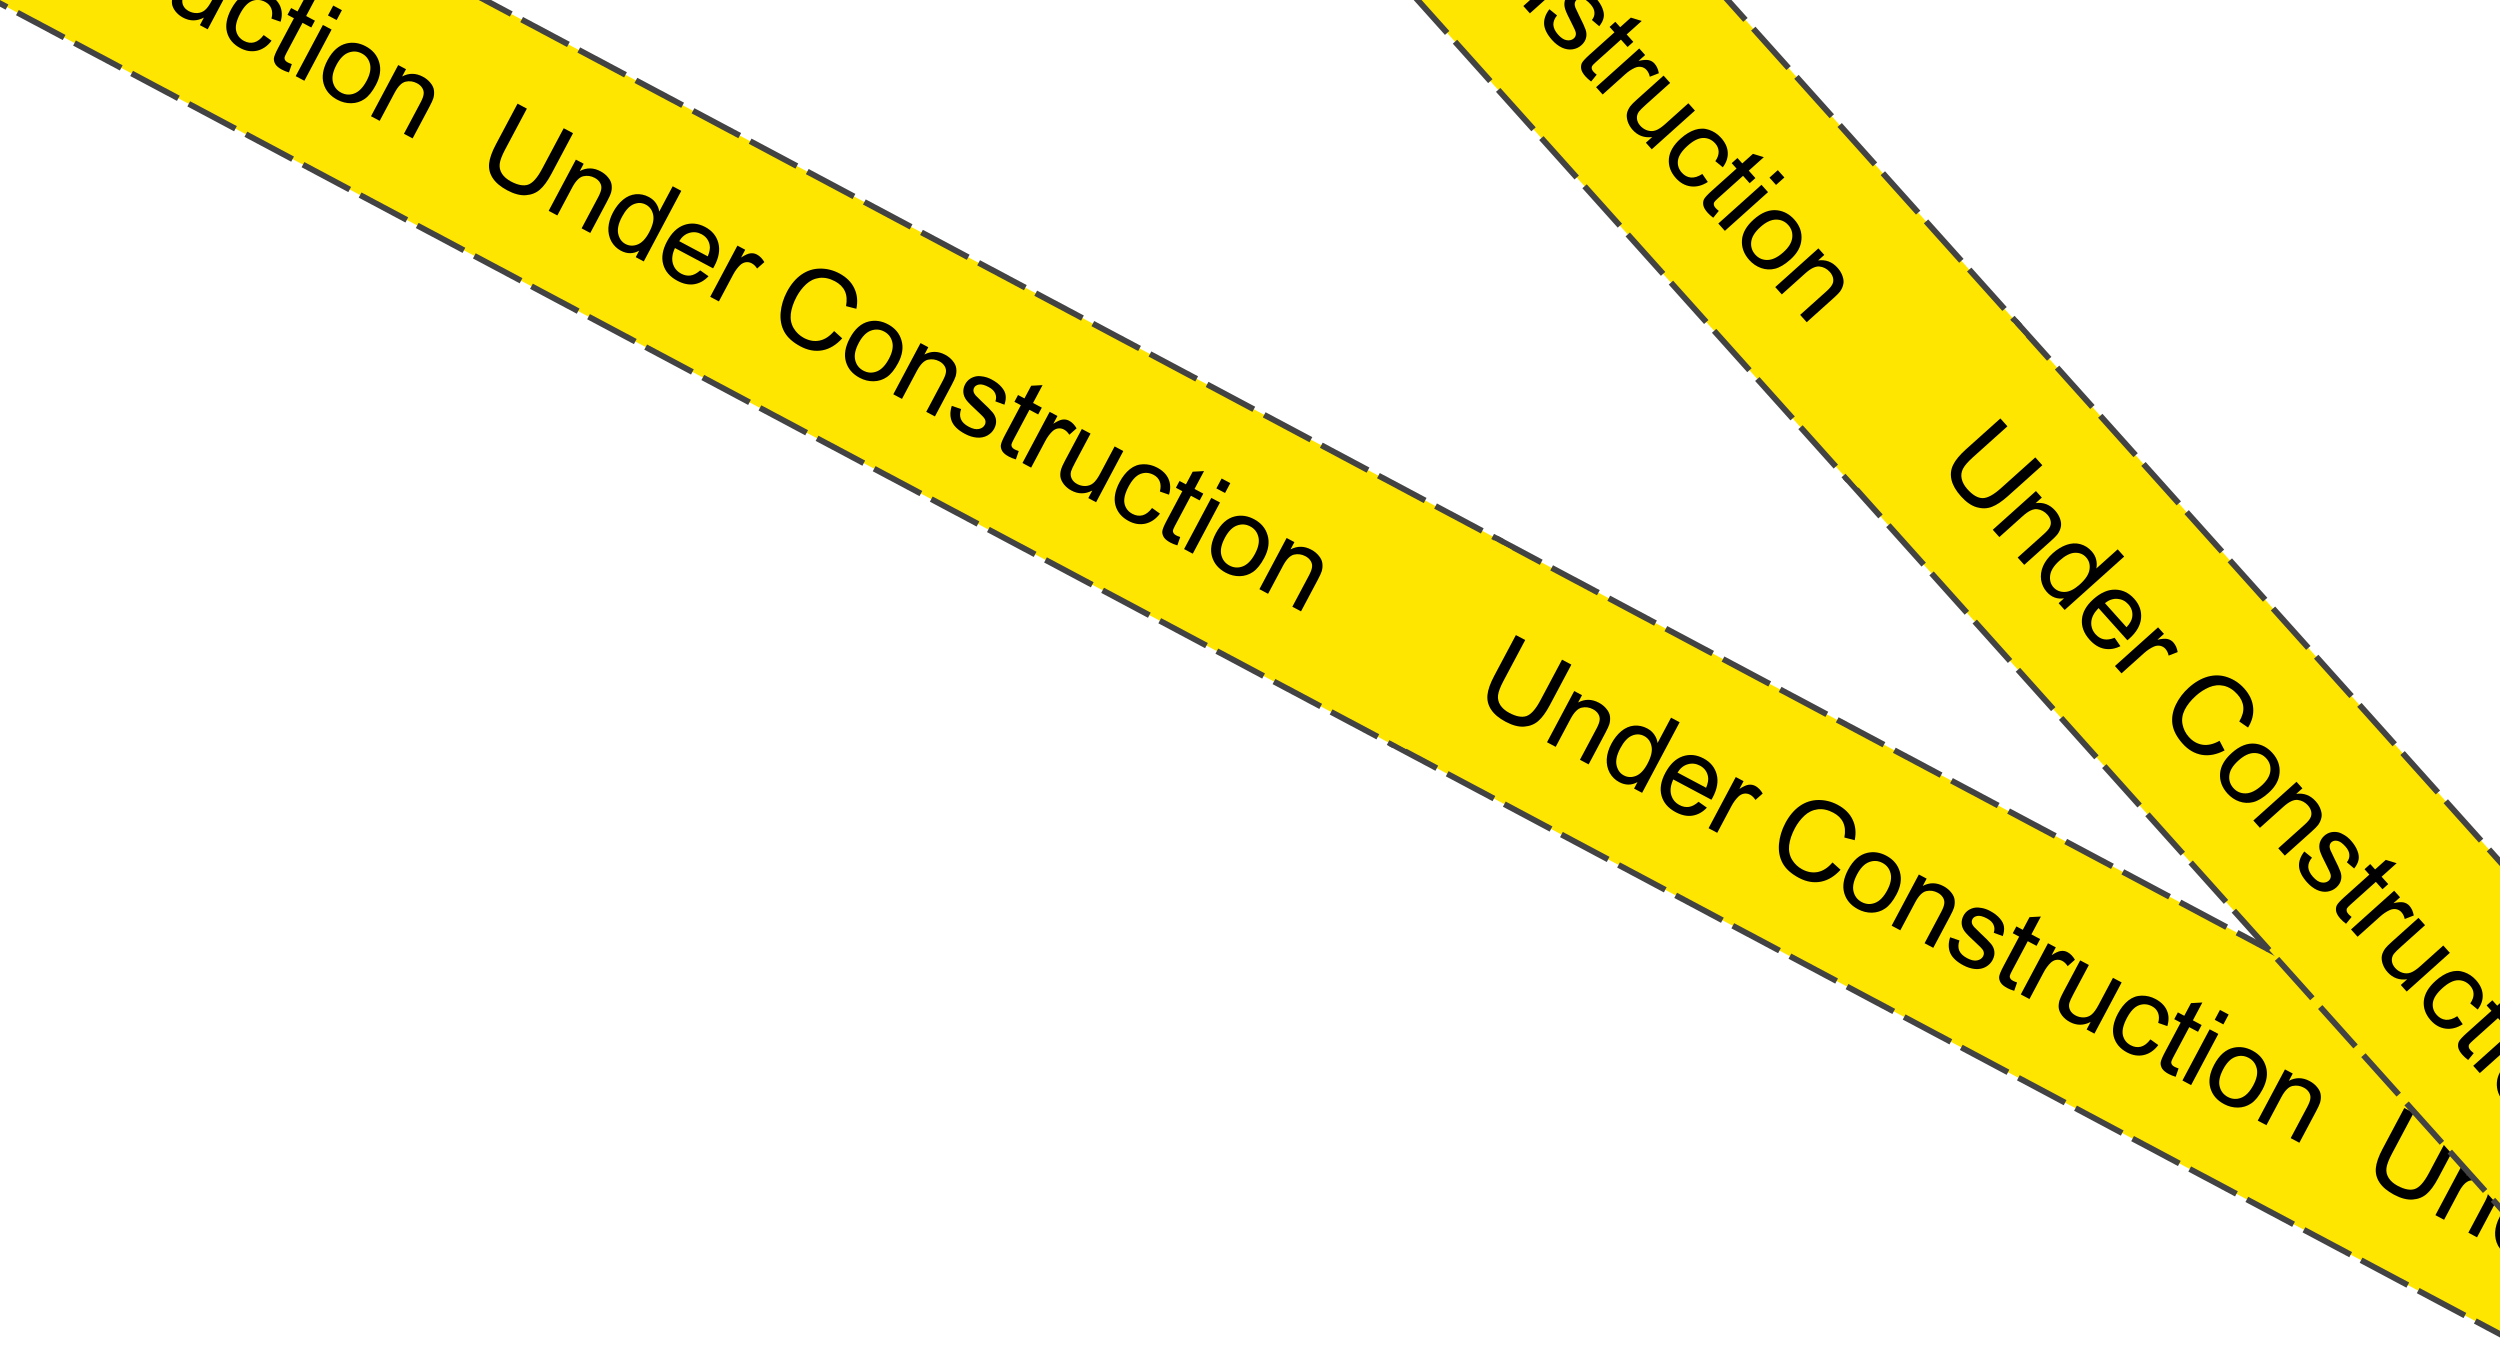<?xml version="1.0" standalone="yes"?>

<svg version="1.1" viewBox="0.0 0.0 425.0 233.0" fill="none" stroke="none" stroke-linecap="square" stroke-miterlimit="10" xmlns="http://www.w3.org/2000/svg" xmlns:xlink="http://www.w3.org/1999/xlink"><clipPath id="p.0"><path d="m0 0l425.0 0l0 233.0l-425.0 0l0 -233.0z" clip-rule="nonzero"></path></clipPath><g clip-path="url(#p.0)"><path fill="#000000" fill-opacity="0.0" d="m0 0l425.596 0l0 233.457l-425.596 0z" fill-rule="nonzero"></path><path fill="#ffe600" d="m254.509 91.597l321.537 171.162l-18.421 34.649l-321.537 -171.161z" fill-rule="nonzero"></path><path stroke="#434343" stroke-width="1.0" stroke-linejoin="round" stroke-linecap="butt" stroke-dasharray="8.0,3.0" d="m254.509 91.597l321.537 171.162l-18.421 34.649l-321.537 -171.161z" fill-rule="nonzero"></path><path fill="#000000" d="m265.548 112.14l1.586 0.844l-3.682 6.926q-0.968 1.821 -1.947 2.663q-0.965 0.849 -2.4 0.953q-1.414 0.097 -3.152 -0.828q-1.683 -0.896 -2.45 -2.048q-0.768 -1.152 -0.636 -2.498q0.132 -1.346 1.151 -3.264l3.682 -6.926l1.586 0.844l-3.682 6.926q-0.829 1.559 -0.935 2.458q-0.106 0.899 0.384 1.674q0.505 0.782 1.525 1.325q1.752 0.932 2.915 0.543q1.17 -0.404 2.373 -2.666l3.682 -6.926zm-2.557 14.039l4.628 -8.705l1.324 0.705l-0.66 1.242q1.728 -0.921 3.535 0.041q0.786 0.418 1.294 1.061q0.515 0.628 0.583 1.266q0.089 0.631 -0.103 1.326q-0.137 0.458 -0.68 1.479l-2.846 5.353l-1.476 -0.786l2.817 -5.298q0.477 -0.897 0.532 -1.434q0.077 -0.543 -0.225 -1.04q-0.302 -0.497 -0.895 -0.813q-0.938 -0.499 -1.943 -0.273q-0.991 0.233 -1.886 1.917l-2.523 4.746l-1.476 -0.786zm14.8 7.878l0.587 -1.104q-1.517 0.856 -3.117 0.005q-1.034 -0.551 -1.616 -1.586q-0.561 -1.042 -0.501 -2.32q0.081 -1.284 0.793 -2.623q0.689 -1.297 1.682 -2.132q1.006 -0.827 2.162 -0.938q1.17 -0.103 2.245 0.47q0.786 0.419 1.217 1.073q0.445 0.662 0.545 1.405l2.289 -4.304l1.462 0.778l-6.381 12.003l-1.365 -0.727zm-2.351 -6.827q-0.888 1.669 -0.624 2.872q0.277 1.21 1.229 1.716q0.965 0.514 2.059 0.087q1.094 -0.427 1.959 -2.055q0.946 -1.78 0.697 -2.975q-0.242 -1.209 -1.249 -1.745q-0.979 -0.521 -2.067 -0.074q-1.087 0.448 -2.004 2.172zm13.316 9.071l1.414 1.001q-1.063 1.134 -2.438 1.357q-1.354 0.217 -2.871 -0.59q-1.903 -1.013 -2.397 -2.781q-0.494 -1.767 0.636 -3.892q1.166 -2.194 2.929 -2.813q1.776 -0.612 3.583 0.35q1.752 0.932 2.224 2.706q0.473 1.774 -0.679 3.94q-0.066 0.124 -0.219 0.379l-6.482 -3.451q-0.68 1.479 -0.353 2.627q0.328 1.148 1.417 1.728q0.8 0.426 1.586 0.313q0.807 -0.119 1.65 -0.874zm-3.572 -4.964l4.855 2.584q0.483 -1.141 0.321 -1.935q-0.249 -1.23 -1.38 -1.832q-1.007 -0.536 -2.077 -0.221q-1.049 0.309 -1.719 1.404zm5.27 9.461l4.628 -8.706l1.324 0.705l-0.704 1.324q1.002 -0.653 1.583 -0.715q0.589 -0.076 1.113 0.203q0.745 0.396 1.26 1.29l-1.236 1.094q-0.369 -0.604 -0.921 -0.897q-0.483 -0.257 -1.023 -0.173q-0.526 0.091 -0.963 0.514q-0.666 0.654 -1.165 1.592l-2.421 4.553l-1.476 -0.786zm21.069 5.817l1.373 1.244q-1.538 1.695 -3.385 2.039q-1.839 0.331 -3.715 -0.668q-1.945 -1.035 -2.74 -2.468q-0.788 -1.446 -0.631 -3.274q0.165 -1.842 1.082 -3.566q0.998 -1.876 2.442 -2.895q1.458 -1.012 3.164 -1.024q1.713 -0.026 3.299 0.818q1.807 0.962 2.543 2.54q0.743 1.564 0.346 3.477l-1.757 -0.457q0.283 -1.531 -0.202 -2.55q-0.477 -1.033 -1.677 -1.672q-1.379 -0.734 -2.669 -0.571q-1.276 0.17 -2.264 1.096q-0.967 0.919 -1.597 2.106q-0.814 1.531 -0.982 2.911q-0.146 1.374 0.491 2.439q0.651 1.072 1.741 1.652q1.338 0.712 2.665 0.445q1.335 -0.281 2.473 -1.622zm2.656 1.237q1.284 -2.414 3.259 -2.868q1.631 -0.371 3.244 0.488q1.793 0.954 2.293 2.743q0.521 1.782 -0.579 3.852q-0.895 1.683 -1.919 2.377q-1.003 0.688 -2.254 0.712q-1.23 0.018 -2.375 -0.592q-1.821 -0.969 -2.328 -2.744q-0.508 -1.775 0.659 -3.968zm1.517 0.808q-0.888 1.669 -0.597 2.886q0.291 1.217 1.394 1.804q1.103 0.587 2.261 0.141q1.178 -0.452 2.088 -2.163q0.858 -1.614 0.567 -2.831q-0.291 -1.217 -1.381 -1.797q-1.103 -0.587 -2.275 -0.149q-1.171 0.439 -2.059 2.108zm5.883 8.707l4.628 -8.706l1.324 0.705l-0.66 1.242q1.728 -0.921 3.535 0.041q0.786 0.419 1.294 1.061q0.515 0.628 0.583 1.266q0.089 0.631 -0.103 1.326q-0.137 0.458 -0.68 1.479l-2.846 5.353l-1.476 -0.786l2.817 -5.298q0.477 -0.897 0.532 -1.434q0.077 -0.543 -0.225 -1.04q-0.302 -0.497 -0.895 -0.813q-0.938 -0.499 -1.943 -0.273q-0.991 0.233 -1.886 1.917l-2.523 4.746l-1.476 -0.786zm9.945 1.966l1.587 0.544q-0.345 0.949 -0.043 1.712q0.323 0.756 1.33 1.292q1.021 0.543 1.723 0.386q0.717 -0.15 1.01 -0.701q0.264 -0.497 -0.009 -1.014q-0.201 -0.355 -1.239 -1.297q-1.407 -1.28 -1.888 -1.908q-0.459 -0.634 -0.512 -1.334q-0.031 -0.707 0.306 -1.342q0.308 -0.579 0.834 -0.937q0.54 -0.35 1.171 -0.439q0.477 -0.065 1.165 0.072q0.688 0.136 1.364 0.496q1.034 0.551 1.645 1.265q0.618 0.701 0.706 1.402q0.108 0.695 -0.201 1.61l-1.537 -0.57q0.256 -0.714 -0.029 -1.343q-0.264 -0.636 -1.119 -1.091q-1.021 -0.543 -1.632 -0.426q-0.604 0.104 -0.838 0.545q-0.154 0.29 -0.099 0.62q0.055 0.33 0.36 0.687q0.177 0.2 1.091 1.076q1.339 1.244 1.82 1.836q0.481 0.593 0.555 1.287q0.087 0.701 -0.316 1.46q-0.389 0.731 -1.168 1.166q-0.772 0.421 -1.777 0.346q-0.997 -0.088 -2.018 -0.632q-1.696 -0.903 -2.219 -2.084q-0.509 -1.174 -0.023 -2.685zm11.38 7.686l-0.49 1.421q-0.687 -0.206 -1.183 -0.471q-0.8 -0.426 -1.109 -0.909q-0.302 -0.497 -0.269 -0.993q0.041 -0.509 0.752 -1.848l2.655 -4.994l-1.09 -0.58l0.616 -1.159l1.09 0.58l1.144 -2.152l1.931 -0.105l-1.614 3.035l1.49 0.793l-0.616 1.159l-1.49 -0.793l-2.699 5.077q-0.337 0.635 -0.364 0.851q-0.013 0.223 0.108 0.429q0.121 0.206 0.452 0.382q0.234 0.125 0.685 0.276zm0.63 2.035l4.628 -8.706l1.324 0.705l-0.704 1.324q1.002 -0.653 1.583 -0.715q0.589 -0.076 1.113 0.203q0.745 0.396 1.26 1.29l-1.236 1.094q-0.369 -0.604 -0.921 -0.897q-0.483 -0.257 -1.023 -0.173q-0.526 0.091 -0.963 0.514q-0.666 0.654 -1.165 1.592l-2.421 4.553l-1.476 -0.786zm11.194 5.959l0.682 -1.283q-1.792 0.94 -3.543 0.008q-0.759 -0.404 -1.28 -1.053q-0.501 -0.656 -0.597 -1.274q-0.083 -0.61 0.124 -1.332q0.152 -0.486 0.651 -1.424l2.868 -5.394l1.476 0.786l-2.567 4.829q-0.616 1.159 -0.746 1.603q-0.17 0.653 0.109 1.226q0.279 0.573 0.941 0.926q0.662 0.352 1.417 0.33q0.763 -0.037 1.305 -0.491q0.564 -0.461 1.158 -1.579l2.479 -4.663l1.476 0.786l-4.628 8.706l-1.324 -0.705zm10.839 1.681l1.346 0.964q-1.027 1.365 -2.461 1.699q-1.427 0.32 -2.861 -0.443q-1.779 -0.947 -2.253 -2.686q-0.452 -1.745 0.707 -3.925q0.748 -1.407 1.761 -2.213q1.034 -0.813 2.264 -0.83q1.252 -0.024 2.369 0.571q1.421 0.756 1.936 1.951q0.515 1.195 0.073 2.659l-1.552 -0.543q0.263 -0.993 -0.027 -1.714q-0.289 -0.72 -1.02 -1.11q-1.117 -0.595 -2.246 -0.169q-1.115 0.433 -2.032 2.158q-0.932 1.752 -0.681 2.912q0.258 1.146 1.334 1.719q0.869 0.463 1.727 0.247q0.865 -0.23 1.618 -1.245zm4.789 4.939l-0.49 1.421q-0.687 -0.206 -1.183 -0.471q-0.8 -0.426 -1.109 -0.909q-0.302 -0.497 -0.269 -0.993q0.041 -0.509 0.752 -1.848l2.655 -4.994l-1.09 -0.58l0.616 -1.159l1.09 0.58l1.144 -2.152l1.931 -0.105l-1.614 3.035l1.49 0.793l-0.616 1.159l-1.49 -0.793l-2.699 5.077q-0.337 0.635 -0.364 0.851q-0.013 0.223 0.108 0.429q0.121 0.206 0.452 0.382q0.234 0.125 0.685 0.276zm6.144 -8.27l0.895 -1.683l1.476 0.786l-0.895 1.683l-1.476 -0.786zm-5.487 10.32l4.628 -8.706l1.476 0.786l-4.628 8.706l-1.476 -0.786zm5.404 -2.699q1.284 -2.414 3.259 -2.868q1.631 -0.371 3.244 0.488q1.793 0.954 2.293 2.743q0.521 1.782 -0.579 3.852q-0.895 1.683 -1.919 2.377q-1.003 0.688 -2.254 0.712q-1.23 0.018 -2.375 -0.592q-1.821 -0.969 -2.328 -2.744q-0.508 -1.775 0.659 -3.968zm1.517 0.808q-0.888 1.669 -0.597 2.886q0.291 1.217 1.394 1.804q1.103 0.587 2.261 0.141q1.178 -0.452 2.088 -2.163q0.858 -1.614 0.567 -2.831q-0.291 -1.217 -1.381 -1.797q-1.103 -0.587 -2.275 -0.149q-1.171 0.439 -2.059 2.108zm5.883 8.707l4.628 -8.705l1.324 0.705l-0.66 1.242q1.728 -0.921 3.535 0.041q0.786 0.419 1.294 1.061q0.515 0.628 0.583 1.266q0.089 0.631 -0.103 1.326q-0.137 0.458 -0.68 1.479l-2.846 5.353l-1.476 -0.786l2.817 -5.298q0.477 -0.897 0.532 -1.434q0.077 -0.543 -0.225 -1.04q-0.302 -0.497 -0.895 -0.813q-0.938 -0.499 -1.943 -0.273q-0.991 0.233 -1.886 1.917l-2.523 4.746l-1.476 -0.786zm32.76 2.039l1.586 0.844l-3.682 6.926q-0.968 1.821 -1.947 2.663q-0.965 0.849 -2.4 0.953q-1.414 0.097 -3.152 -0.828q-1.683 -0.896 -2.45 -2.048q-0.768 -1.152 -0.636 -2.498q0.132 -1.346 1.151 -3.264l3.682 -6.926l1.586 0.844l-3.682 6.926q-0.829 1.559 -0.935 2.458q-0.106 0.899 0.384 1.674q0.505 0.782 1.525 1.325q1.752 0.932 2.915 0.543q1.17 -0.404 2.373 -2.666l3.682 -6.926zm-2.557 14.039l4.628 -8.706l1.324 0.705l-0.66 1.242q1.728 -0.921 3.535 0.041q0.786 0.419 1.294 1.061q0.515 0.628 0.583 1.266q0.089 0.632 -0.103 1.326q-0.137 0.458 -0.68 1.479l-2.846 5.353l-1.476 -0.786l2.817 -5.298q0.477 -0.897 0.532 -1.434q0.077 -0.543 -0.225 -1.04q-0.302 -0.497 -0.895 -0.813q-0.938 -0.499 -1.943 -0.273q-0.991 0.233 -1.886 1.917l-2.523 4.746l-1.476 -0.786zm14.8 7.878l0.587 -1.104q-1.517 0.856 -3.117 0.005q-1.034 -0.551 -1.616 -1.586q-0.561 -1.042 -0.501 -2.32q0.081 -1.284 0.793 -2.623q0.689 -1.297 1.682 -2.132q1.006 -0.827 2.162 -0.938q1.17 -0.103 2.245 0.47q0.786 0.419 1.217 1.073q0.445 0.662 0.545 1.405l2.288 -4.304l1.462 0.778l-6.381 12.003l-1.365 -0.727zm-2.351 -6.827q-0.888 1.669 -0.624 2.872q0.277 1.21 1.229 1.716q0.965 0.514 2.059 0.087q1.094 -0.427 1.959 -2.055q0.946 -1.78 0.697 -2.975q-0.242 -1.209 -1.249 -1.745q-0.979 -0.521 -2.067 -0.074q-1.087 0.448 -2.004 2.172zm13.316 9.071l1.414 1.001q-1.063 1.134 -2.438 1.357q-1.354 0.217 -2.871 -0.59q-1.903 -1.013 -2.397 -2.781q-0.494 -1.767 0.636 -3.892q1.166 -2.194 2.929 -2.813q1.776 -0.612 3.583 0.35q1.752 0.932 2.224 2.706q0.473 1.774 -0.679 3.94q-0.066 0.124 -0.219 0.379l-6.483 -3.451q-0.68 1.479 -0.352 2.627q0.328 1.148 1.417 1.728q0.8 0.426 1.586 0.313q0.807 -0.119 1.65 -0.874zm-3.572 -4.964l4.855 2.584q0.483 -1.141 0.321 -1.935q-0.249 -1.23 -1.38 -1.832q-1.007 -0.536 -2.077 -0.221q-1.049 0.309 -1.719 1.404zm5.27 9.461l4.628 -8.706l1.324 0.705l-0.704 1.324q1.002 -0.653 1.583 -0.715q0.589 -0.076 1.113 0.203q0.745 0.396 1.26 1.29l-1.236 1.094q-0.369 -0.604 -0.921 -0.897q-0.483 -0.257 -1.023 -0.173q-0.526 0.091 -0.963 0.514q-0.666 0.654 -1.165 1.592l-2.421 4.553l-1.476 -0.786zm21.069 5.817l1.373 1.244q-1.538 1.695 -3.385 2.039q-1.839 0.331 -3.715 -0.668q-1.945 -1.035 -2.74 -2.468q-0.788 -1.446 -0.631 -3.274q0.165 -1.842 1.082 -3.566q0.998 -1.876 2.442 -2.895q1.458 -1.012 3.164 -1.024q1.713 -0.026 3.299 0.818q1.807 0.962 2.543 2.54q0.743 1.564 0.346 3.477l-1.757 -0.457q0.283 -1.531 -0.202 -2.55q-0.477 -1.033 -1.677 -1.672q-1.379 -0.734 -2.669 -0.571q-1.276 0.17 -2.264 1.096q-0.967 0.919 -1.597 2.106q-0.814 1.531 -0.982 2.911q-0.146 1.374 0.491 2.439q0.651 1.072 1.741 1.652q1.338 0.712 2.665 0.445q1.335 -0.281 2.473 -1.622zm2.656 1.237q1.284 -2.414 3.259 -2.868q1.631 -0.371 3.244 0.488q1.793 0.954 2.293 2.743q0.521 1.782 -0.579 3.852q-0.895 1.683 -1.919 2.377q-1.003 0.688 -2.254 0.712q-1.23 0.018 -2.375 -0.592q-1.821 -0.969 -2.328 -2.744q-0.508 -1.775 0.659 -3.968zm1.517 0.808q-0.888 1.669 -0.597 2.886q0.291 1.217 1.394 1.804q1.103 0.587 2.261 0.141q1.178 -0.452 2.088 -2.163q0.858 -1.614 0.567 -2.831q-0.291 -1.217 -1.381 -1.797q-1.103 -0.587 -2.275 -0.149q-1.171 0.439 -2.059 2.108zm5.883 8.707l4.628 -8.706l1.324 0.705l-0.66 1.242q1.728 -0.921 3.535 0.041q0.786 0.419 1.294 1.061q0.515 0.628 0.583 1.266q0.089 0.632 -0.103 1.326q-0.137 0.458 -0.68 1.479l-2.846 5.353l-1.476 -0.786l2.817 -5.298q0.477 -0.897 0.532 -1.434q0.077 -0.543 -0.225 -1.04q-0.302 -0.497 -0.895 -0.813q-0.938 -0.499 -1.943 -0.273q-0.991 0.233 -1.886 1.917l-2.523 4.746l-1.476 -0.786zm9.945 1.966l1.587 0.544q-0.345 0.949 -0.043 1.712q0.323 0.756 1.33 1.292q1.021 0.543 1.723 0.386q0.717 -0.15 1.01 -0.701q0.264 -0.497 -0.009 -1.014q-0.201 -0.355 -1.239 -1.297q-1.408 -1.28 -1.888 -1.908q-0.459 -0.634 -0.512 -1.334q-0.031 -0.707 0.306 -1.342q0.308 -0.579 0.834 -0.937q0.54 -0.35 1.171 -0.439q0.477 -0.065 1.165 0.072q0.688 0.136 1.364 0.496q1.034 0.551 1.645 1.265q0.618 0.701 0.706 1.402q0.108 0.695 -0.201 1.61l-1.537 -0.57q0.256 -0.714 -0.029 -1.343q-0.264 -0.636 -1.119 -1.091q-1.021 -0.543 -1.632 -0.426q-0.604 0.104 -0.838 0.545q-0.154 0.29 -0.099 0.62q0.055 0.33 0.36 0.687q0.177 0.2 1.091 1.076q1.339 1.244 1.82 1.836q0.481 0.593 0.555 1.287q0.087 0.701 -0.316 1.46q-0.389 0.731 -1.168 1.166q-0.772 0.421 -1.777 0.346q-0.997 -0.088 -2.018 -0.632q-1.696 -0.903 -2.219 -2.084q-0.509 -1.174 -0.023 -2.685zm11.38 7.686l-0.49 1.421q-0.687 -0.206 -1.183 -0.471q-0.8 -0.426 -1.109 -0.909q-0.302 -0.497 -0.269 -0.993q0.041 -0.509 0.752 -1.848l2.655 -4.994l-1.09 -0.58l0.616 -1.159l1.09 0.58l1.144 -2.152l1.931 -0.105l-1.614 3.035l1.49 0.793l-0.616 1.159l-1.49 -0.793l-2.699 5.077q-0.337 0.635 -0.364 0.851q-0.013 0.223 0.108 0.429q0.121 0.206 0.452 0.382q0.234 0.125 0.685 0.276zm0.63 2.035l4.628 -8.706l1.324 0.705l-0.704 1.324q1.002 -0.653 1.583 -0.715q0.589 -0.076 1.113 0.203q0.745 0.396 1.26 1.291l-1.236 1.094q-0.369 -0.604 -0.921 -0.897q-0.483 -0.257 -1.023 -0.173q-0.526 0.091 -0.963 0.514q-0.666 0.654 -1.165 1.592l-2.421 4.553l-1.476 -0.786zm11.194 5.959l0.682 -1.283q-1.792 0.94 -3.543 0.008q-0.759 -0.404 -1.28 -1.053q-0.501 -0.656 -0.597 -1.274q-0.083 -0.61 0.124 -1.332q0.152 -0.486 0.651 -1.424l2.868 -5.394l1.476 0.786l-2.567 4.829q-0.616 1.159 -0.746 1.603q-0.17 0.653 0.109 1.226q0.279 0.573 0.941 0.926q0.662 0.352 1.417 0.33q0.763 -0.037 1.305 -0.491q0.564 -0.461 1.158 -1.579l2.479 -4.663l1.476 0.786l-4.628 8.705l-1.324 -0.705zm10.839 1.681l1.346 0.964q-1.027 1.365 -2.461 1.699q-1.427 0.32 -2.861 -0.443q-1.779 -0.947 -2.253 -2.686q-0.452 -1.745 0.707 -3.925q0.748 -1.407 1.761 -2.213q1.034 -0.813 2.264 -0.83q1.252 -0.024 2.369 0.571q1.421 0.756 1.936 1.951q0.515 1.195 0.073 2.659l-1.552 -0.543q0.263 -0.993 -0.027 -1.714q-0.289 -0.72 -1.02 -1.11q-1.117 -0.595 -2.246 -0.169q-1.115 0.433 -2.032 2.158q-0.932 1.752 -0.681 2.912q0.258 1.146 1.334 1.719q0.869 0.463 1.727 0.247q0.865 -0.23 1.618 -1.245zm4.789 4.939l-0.49 1.421q-0.687 -0.206 -1.183 -0.471q-0.8 -0.426 -1.109 -0.909q-0.302 -0.497 -0.269 -0.993q0.041 -0.509 0.752 -1.848l2.655 -4.994l-1.09 -0.58l0.616 -1.159l1.09 0.58l1.144 -2.152l1.931 -0.105l-1.614 3.035l1.49 0.793l-0.616 1.159l-1.49 -0.793l-2.699 5.077q-0.337 0.635 -0.364 0.851q-0.013 0.223 0.108 0.429q0.121 0.206 0.452 0.382q0.234 0.125 0.685 0.276zm6.144 -8.27l0.895 -1.683l1.476 0.786l-0.895 1.683l-1.476 -0.786zm-5.487 10.32l4.628 -8.706l1.476 0.786l-4.628 8.706l-1.476 -0.786zm5.404 -2.699q1.284 -2.414 3.259 -2.868q1.631 -0.371 3.244 0.488q1.793 0.954 2.293 2.743q0.521 1.782 -0.579 3.852q-0.895 1.683 -1.919 2.377q-1.003 0.688 -2.254 0.712q-1.23 0.018 -2.375 -0.592q-1.821 -0.969 -2.328 -2.744q-0.508 -1.775 0.659 -3.968zm1.517 0.808q-0.888 1.669 -0.597 2.886q0.291 1.217 1.394 1.804q1.103 0.587 2.261 0.141q1.178 -0.452 2.088 -2.163q0.858 -1.614 0.567 -2.831q-0.291 -1.217 -1.381 -1.797q-1.103 -0.587 -2.274 -0.149q-1.171 0.439 -2.059 2.108zm5.883 8.707l4.628 -8.706l1.324 0.705l-0.66 1.242q1.728 -0.921 3.535 0.041q0.786 0.418 1.294 1.061q0.515 0.628 0.583 1.266q0.089 0.631 -0.103 1.326q-0.137 0.458 -0.68 1.479l-2.846 5.353l-1.476 -0.786l2.817 -5.298q0.477 -0.897 0.532 -1.434q0.077 -0.543 -0.225 -1.04q-0.302 -0.497 -0.895 -0.813q-0.938 -0.499 -1.943 -0.273q-0.991 0.233 -1.886 1.917l-2.523 4.746l-1.476 -0.786z" fill-rule="nonzero"></path><path fill="#ffe600" d="m252.444 91.411l4.505 2.395l-17.815 33.508l-4.505 -2.395z" fill-rule="nonzero"></path><path fill="#ffe600" d="m-66.236 -79.141l321.537 171.161l-18.421 34.649l-321.537 -171.161z" fill-rule="nonzero"></path><path stroke="#434343" stroke-width="1.0" stroke-linejoin="round" stroke-linecap="butt" stroke-dasharray="8.0,3.0" d="m-66.236 -79.141l321.537 171.161l-18.421 34.649l-321.537 -171.161z" fill-rule="nonzero"></path><path fill="#000000" d="m-55.198 -58.598l1.586 0.844l-3.682 6.926q-0.968 1.821 -1.947 2.663q-0.965 0.849 -2.4 0.953q-1.414 0.097 -3.152 -0.828q-1.683 -0.896 -2.45 -2.048q-0.768 -1.152 -0.636 -2.498q0.132 -1.346 1.151 -3.264l3.682 -6.926l1.586 0.844l-3.682 6.926q-0.829 1.559 -0.935 2.458q-0.106 0.899 0.384 1.674q0.505 0.782 1.525 1.325q1.752 0.932 2.915 0.543q1.17 -0.404 2.373 -2.666l3.682 -6.926zm-2.557 14.039l4.628 -8.706l1.324 0.705l-0.66 1.242q1.728 -0.921 3.535 0.041q0.786 0.418 1.294 1.061q0.515 0.628 0.583 1.266q0.089 0.631 -0.103 1.326q-0.137 0.458 -0.68 1.479l-2.846 5.353l-1.476 -0.786l2.817 -5.298q0.477 -0.897 0.532 -1.434q0.077 -0.543 -0.225 -1.04q-0.302 -0.497 -0.895 -0.813q-0.938 -0.499 -1.943 -0.273q-0.991 0.233 -1.886 1.917l-2.523 4.746l-1.476 -0.786zm14.8 7.878l0.587 -1.104q-1.517 0.856 -3.117 0.005q-1.034 -0.551 -1.616 -1.586q-0.561 -1.042 -0.501 -2.32q0.081 -1.284 0.793 -2.623q0.689 -1.297 1.682 -2.132q1.006 -0.827 2.162 -0.938q1.17 -0.103 2.245 0.47q0.786 0.418 1.217 1.073q0.445 0.662 0.545 1.405l2.288 -4.304l1.462 0.778l-6.381 12.003l-1.365 -0.727zm-2.351 -6.827q-0.888 1.669 -0.624 2.872q0.277 1.21 1.229 1.716q0.965 0.514 2.059 0.087q1.094 -0.427 1.959 -2.055q0.946 -1.78 0.697 -2.975q-0.242 -1.209 -1.249 -1.745q-0.979 -0.521 -2.067 -0.074q-1.087 0.448 -2.004 2.172zm13.316 9.071l1.414 1.001q-1.063 1.134 -2.438 1.357q-1.354 0.217 -2.871 -0.59q-1.903 -1.013 -2.397 -2.781q-0.494 -1.767 0.636 -3.892q1.166 -2.194 2.929 -2.813q1.776 -0.612 3.583 0.35q1.752 0.932 2.224 2.706q0.473 1.774 -0.679 3.94q-0.066 0.124 -0.219 0.379l-6.482 -3.451q-0.68 1.479 -0.352 2.627q0.328 1.148 1.417 1.728q0.8 0.426 1.586 0.313q0.807 -0.119 1.65 -0.874zm-3.572 -4.964l4.855 2.584q0.483 -1.141 0.321 -1.935q-0.249 -1.23 -1.38 -1.832q-1.007 -0.536 -2.077 -0.221q-1.049 0.309 -1.719 1.404zm5.27 9.461l4.628 -8.706l1.324 0.705l-0.704 1.324q1.002 -0.653 1.583 -0.715q0.589 -0.076 1.113 0.203q0.745 0.396 1.26 1.291l-1.236 1.094q-0.369 -0.604 -0.921 -0.897q-0.483 -0.257 -1.023 -0.173q-0.526 0.091 -0.963 0.514q-0.666 0.654 -1.165 1.592l-2.421 4.553l-1.476 -0.786zm21.069 5.817l1.373 1.244q-1.538 1.695 -3.385 2.039q-1.839 0.331 -3.715 -0.668q-1.945 -1.035 -2.74 -2.468q-0.788 -1.446 -0.631 -3.274q0.165 -1.842 1.082 -3.566q0.998 -1.876 2.442 -2.895q1.458 -1.012 3.164 -1.024q1.713 -0.026 3.299 0.818q1.807 0.962 2.543 2.54q0.743 1.564 0.346 3.477l-1.757 -0.457q0.283 -1.531 -0.202 -2.55q-0.477 -1.033 -1.677 -1.672q-1.379 -0.734 -2.669 -0.571q-1.276 0.17 -2.264 1.096q-0.967 0.919 -1.597 2.106q-0.814 1.531 -0.982 2.911q-0.146 1.374 0.491 2.439q0.651 1.072 1.741 1.652q1.338 0.712 2.665 0.445q1.335 -0.281 2.473 -1.622zm2.656 1.237q1.284 -2.414 3.259 -2.868q1.631 -0.371 3.244 0.488q1.793 0.954 2.293 2.743q0.521 1.782 -0.579 3.852q-0.895 1.683 -1.919 2.377q-1.003 0.688 -2.254 0.712q-1.23 0.018 -2.375 -0.592q-1.821 -0.969 -2.328 -2.744q-0.508 -1.775 0.659 -3.968zm1.517 0.808q-0.888 1.669 -0.597 2.886q0.291 1.217 1.394 1.804q1.103 0.587 2.261 0.141q1.178 -0.452 2.088 -2.163q0.858 -1.614 0.567 -2.831q-0.291 -1.217 -1.381 -1.797q-1.103 -0.587 -2.275 -0.149q-1.171 0.439 -2.059 2.108zm5.883 8.707l4.628 -8.706l1.324 0.705l-0.66 1.242q1.728 -0.921 3.535 0.041q0.786 0.418 1.294 1.061q0.515 0.628 0.583 1.266q0.089 0.631 -0.103 1.326q-0.137 0.458 -0.68 1.479l-2.846 5.353l-1.476 -0.786l2.817 -5.298q0.477 -0.897 0.532 -1.434q0.077 -0.543 -0.225 -1.04q-0.302 -0.497 -0.895 -0.813q-0.938 -0.499 -1.943 -0.273q-0.991 0.233 -1.886 1.917l-2.523 4.746l-1.476 -0.786zm9.945 1.966l1.587 0.544q-0.345 0.949 -0.043 1.712q0.323 0.756 1.33 1.292q1.021 0.543 1.723 0.386q0.717 -0.15 1.01 -0.701q0.264 -0.497 -0.009 -1.014q-0.201 -0.355 -1.239 -1.297q-1.407 -1.28 -1.888 -1.908q-0.459 -0.634 -0.512 -1.334q-0.031 -0.707 0.306 -1.342q0.308 -0.579 0.834 -0.937q0.54 -0.35 1.171 -0.439q0.477 -0.065 1.165 0.072q0.688 0.136 1.364 0.496q1.034 0.551 1.645 1.265q0.618 0.701 0.706 1.402q0.108 0.695 -0.201 1.61l-1.537 -0.57q0.256 -0.714 -0.029 -1.343q-0.264 -0.636 -1.119 -1.091q-1.021 -0.543 -1.632 -0.426q-0.604 0.104 -0.838 0.545q-0.154 0.29 -0.099 0.62q0.055 0.33 0.36 0.687q0.177 0.2 1.091 1.076q1.339 1.244 1.82 1.836q0.481 0.593 0.555 1.287q0.087 0.701 -0.316 1.46q-0.389 0.731 -1.168 1.166q-0.772 0.421 -1.777 0.346q-0.997 -0.088 -2.018 -0.632q-1.696 -0.903 -2.219 -2.084q-0.509 -1.174 -0.023 -2.685zm11.38 7.686l-0.49 1.421q-0.687 -0.206 -1.183 -0.471q-0.8 -0.426 -1.109 -0.909q-0.302 -0.497 -0.269 -0.993q0.041 -0.509 0.752 -1.848l2.655 -4.994l-1.09 -0.58l0.616 -1.159l1.09 0.58l1.144 -2.152l1.931 -0.105l-1.614 3.035l1.49 0.793l-0.616 1.159l-1.49 -0.793l-2.699 5.077q-0.337 0.635 -0.364 0.851q-0.013 0.223 0.108 0.429q0.121 0.206 0.452 0.382q0.234 0.125 0.685 0.276zm0.63 2.035l4.628 -8.706l1.324 0.705l-0.704 1.324q1.002 -0.653 1.583 -0.715q0.589 -0.076 1.113 0.203q0.745 0.396 1.26 1.291l-1.236 1.094q-0.369 -0.604 -0.921 -0.897q-0.483 -0.257 -1.023 -0.173q-0.526 0.091 -0.963 0.514q-0.666 0.654 -1.165 1.592l-2.421 4.553l-1.476 -0.786zm11.194 5.959l0.682 -1.283q-1.792 0.94 -3.543 0.008q-0.759 -0.404 -1.28 -1.053q-0.501 -0.656 -0.597 -1.274q-0.083 -0.61 0.124 -1.332q0.152 -0.486 0.651 -1.424l2.868 -5.394l1.476 0.786l-2.567 4.829q-0.616 1.159 -0.746 1.603q-0.17 0.653 0.109 1.226q0.279 0.573 0.941 0.926q0.662 0.352 1.417 0.33q0.763 -0.037 1.305 -0.491q0.564 -0.461 1.158 -1.579l2.479 -4.663l1.476 0.786l-4.628 8.706l-1.324 -0.705zm10.839 1.681l1.346 0.964q-1.027 1.365 -2.461 1.699q-1.427 0.32 -2.861 -0.443q-1.779 -0.947 -2.253 -2.686q-0.452 -1.745 0.707 -3.925q0.748 -1.407 1.761 -2.213q1.034 -0.813 2.264 -0.83q1.252 -0.024 2.369 0.571q1.421 0.756 1.936 1.951q0.515 1.195 0.073 2.659l-1.552 -0.543q0.263 -0.993 -0.027 -1.714q-0.289 -0.72 -1.02 -1.11q-1.117 -0.595 -2.246 -0.169q-1.115 0.433 -2.032 2.158q-0.932 1.752 -0.681 2.912q0.258 1.146 1.334 1.719q0.869 0.463 1.727 0.247q0.865 -0.23 1.618 -1.245zm4.789 4.939l-0.49 1.421q-0.687 -0.206 -1.183 -0.471q-0.8 -0.426 -1.109 -0.909q-0.302 -0.497 -0.269 -0.993q0.041 -0.509 0.752 -1.848l2.655 -4.994l-1.09 -0.58l0.616 -1.159l1.09 0.58l1.144 -2.152l1.931 -0.105l-1.614 3.035l1.49 0.793l-0.616 1.159l-1.49 -0.793l-2.699 5.077q-0.337 0.635 -0.364 0.851q-0.013 0.223 0.108 0.429q0.121 0.206 0.452 0.382q0.234 0.125 0.685 0.276zm6.144 -8.27l0.895 -1.683l1.476 0.786l-0.895 1.683l-1.476 -0.786zm-5.487 10.32l4.628 -8.706l1.476 0.786l-4.628 8.706l-1.476 -0.786zm5.404 -2.699q1.284 -2.414 3.259 -2.868q1.631 -0.371 3.244 0.488q1.793 0.954 2.293 2.743q0.521 1.782 -0.579 3.852q-0.895 1.683 -1.919 2.377q-1.003 0.688 -2.254 0.712q-1.23 0.018 -2.375 -0.592q-1.821 -0.969 -2.328 -2.744q-0.508 -1.775 0.659 -3.968zm1.517 0.808q-0.888 1.669 -0.597 2.886q0.291 1.217 1.394 1.804q1.103 0.587 2.261 0.141q1.178 -0.452 2.088 -2.163q0.858 -1.614 0.567 -2.831q-0.291 -1.217 -1.381 -1.797q-1.103 -0.587 -2.275 -0.149q-1.171 0.439 -2.059 2.108zm5.883 8.707l4.628 -8.706l1.324 0.705l-0.66 1.242q1.728 -0.921 3.535 0.041q0.786 0.418 1.294 1.061q0.515 0.628 0.583 1.266q0.089 0.631 -0.103 1.326q-0.137 0.458 -0.68 1.479l-2.846 5.353l-1.476 -0.786l2.817 -5.298q0.477 -0.897 0.532 -1.434q0.077 -0.543 -0.225 -1.04q-0.302 -0.497 -0.895 -0.813q-0.938 -0.499 -1.943 -0.273q-0.991 0.233 -1.886 1.917l-2.523 4.746l-1.476 -0.786zm32.76 2.039l1.586 0.844l-3.682 6.926q-0.968 1.821 -1.947 2.663q-0.965 0.849 -2.4 0.953q-1.414 0.097 -3.152 -0.828q-1.683 -0.896 -2.45 -2.048q-0.768 -1.152 -0.636 -2.498q0.132 -1.346 1.151 -3.264l3.682 -6.926l1.586 0.844l-3.682 6.926q-0.829 1.559 -0.935 2.458q-0.106 0.899 0.384 1.674q0.505 0.782 1.525 1.325q1.752 0.932 2.915 0.543q1.17 -0.404 2.373 -2.666l3.682 -6.926zm-2.557 14.039l4.628 -8.706l1.324 0.705l-0.66 1.242q1.728 -0.921 3.535 0.041q0.786 0.418 1.294 1.061q0.515 0.628 0.583 1.266q0.089 0.631 -0.103 1.326q-0.137 0.458 -0.68 1.479l-2.846 5.353l-1.476 -0.786l2.817 -5.298q0.477 -0.897 0.532 -1.434q0.077 -0.543 -0.225 -1.04q-0.302 -0.497 -0.895 -0.813q-0.938 -0.499 -1.943 -0.273q-0.991 0.233 -1.886 1.917l-2.523 4.746l-1.476 -0.786zm14.8 7.878l0.587 -1.104q-1.517 0.856 -3.117 0.005q-1.034 -0.551 -1.616 -1.586q-0.561 -1.042 -0.501 -2.32q0.081 -1.284 0.793 -2.623q0.689 -1.297 1.682 -2.132q1.006 -0.827 2.162 -0.938q1.17 -0.103 2.245 0.47q0.786 0.418 1.217 1.073q0.445 0.662 0.545 1.405l2.288 -4.304l1.462 0.778l-6.381 12.003l-1.365 -0.727zm-2.351 -6.827q-0.888 1.669 -0.624 2.872q0.277 1.21 1.229 1.716q0.965 0.514 2.059 0.087q1.094 -0.427 1.959 -2.055q0.946 -1.78 0.697 -2.975q-0.242 -1.209 -1.249 -1.745q-0.979 -0.521 -2.067 -0.074q-1.087 0.448 -2.004 2.172zm13.316 9.071l1.414 1.001q-1.063 1.134 -2.438 1.357q-1.354 0.217 -2.871 -0.59q-1.903 -1.013 -2.397 -2.781q-0.494 -1.767 0.636 -3.892q1.166 -2.194 2.929 -2.813q1.776 -0.612 3.583 0.35q1.752 0.932 2.224 2.706q0.473 1.774 -0.679 3.94q-0.066 0.124 -0.219 0.379l-6.482 -3.451q-0.68 1.479 -0.352 2.627q0.328 1.148 1.417 1.728q0.8 0.426 1.586 0.313q0.807 -0.119 1.65 -0.874zm-3.572 -4.964l4.855 2.584q0.483 -1.141 0.321 -1.935q-0.249 -1.23 -1.38 -1.832q-1.007 -0.536 -2.077 -0.221q-1.049 0.309 -1.719 1.404zm5.27 9.461l4.628 -8.706l1.324 0.705l-0.704 1.324q1.002 -0.653 1.583 -0.715q0.589 -0.076 1.113 0.203q0.745 0.396 1.26 1.291l-1.236 1.094q-0.369 -0.604 -0.921 -0.897q-0.483 -0.257 -1.023 -0.173q-0.526 0.091 -0.963 0.514q-0.666 0.654 -1.165 1.592l-2.421 4.553l-1.476 -0.786zm21.069 5.817l1.373 1.244q-1.538 1.695 -3.385 2.039q-1.839 0.331 -3.715 -0.668q-1.945 -1.035 -2.74 -2.468q-0.788 -1.446 -0.631 -3.274q0.165 -1.842 1.082 -3.566q0.998 -1.876 2.442 -2.895q1.458 -1.012 3.164 -1.024q1.713 -0.026 3.299 0.818q1.807 0.962 2.543 2.54q0.743 1.564 0.346 3.477l-1.757 -0.457q0.283 -1.531 -0.202 -2.55q-0.477 -1.033 -1.677 -1.672q-1.379 -0.734 -2.669 -0.571q-1.276 0.17 -2.264 1.096q-0.967 0.919 -1.597 2.106q-0.814 1.531 -0.982 2.911q-0.146 1.374 0.491 2.439q0.651 1.072 1.741 1.652q1.338 0.712 2.665 0.445q1.335 -0.281 2.473 -1.622zm2.656 1.237q1.284 -2.414 3.259 -2.868q1.631 -0.371 3.244 0.488q1.793 0.954 2.293 2.743q0.521 1.782 -0.579 3.852q-0.895 1.683 -1.919 2.377q-1.003 0.688 -2.254 0.712q-1.23 0.018 -2.375 -0.592q-1.821 -0.969 -2.328 -2.744q-0.508 -1.775 0.659 -3.968zm1.517 0.808q-0.888 1.669 -0.597 2.886q0.291 1.217 1.394 1.804q1.103 0.587 2.261 0.141q1.178 -0.452 2.088 -2.163q0.858 -1.614 0.567 -2.831q-0.291 -1.217 -1.381 -1.797q-1.103 -0.587 -2.275 -0.149q-1.171 0.439 -2.059 2.108zm5.883 8.707l4.628 -8.705l1.324 0.705l-0.66 1.242q1.728 -0.921 3.535 0.041q0.786 0.418 1.294 1.061q0.515 0.628 0.583 1.266q0.089 0.631 -0.103 1.326q-0.137 0.458 -0.68 1.479l-2.846 5.353l-1.476 -0.786l2.817 -5.298q0.477 -0.897 0.532 -1.434q0.077 -0.543 -0.225 -1.04q-0.302 -0.497 -0.895 -0.813q-0.938 -0.499 -1.943 -0.273q-0.991 0.233 -1.886 1.917l-2.523 4.746l-1.476 -0.786zm9.945 1.966l1.587 0.544q-0.345 0.949 -0.043 1.712q0.323 0.756 1.33 1.292q1.021 0.543 1.723 0.386q0.717 -0.15 1.01 -0.701q0.264 -0.497 -0.009 -1.014q-0.201 -0.355 -1.239 -1.297q-1.407 -1.28 -1.888 -1.908q-0.459 -0.634 -0.512 -1.334q-0.031 -0.707 0.306 -1.342q0.308 -0.579 0.834 -0.937q0.54 -0.35 1.171 -0.439q0.477 -0.065 1.165 0.072q0.688 0.136 1.364 0.496q1.034 0.551 1.645 1.265q0.618 0.701 0.706 1.402q0.108 0.695 -0.201 1.61l-1.537 -0.57q0.256 -0.714 -0.029 -1.343q-0.264 -0.636 -1.119 -1.091q-1.021 -0.543 -1.632 -0.426q-0.604 0.104 -0.838 0.545q-0.154 0.29 -0.099 0.62q0.055 0.33 0.36 0.687q0.177 0.2 1.091 1.076q1.339 1.244 1.82 1.836q0.481 0.593 0.555 1.287q0.087 0.701 -0.316 1.46q-0.389 0.731 -1.168 1.166q-0.772 0.421 -1.777 0.346q-0.997 -0.088 -2.018 -0.632q-1.696 -0.903 -2.219 -2.084q-0.509 -1.174 -0.023 -2.685zm11.38 7.686l-0.49 1.421q-0.687 -0.206 -1.183 -0.471q-0.8 -0.426 -1.109 -0.909q-0.302 -0.497 -0.269 -0.993q0.041 -0.509 0.752 -1.848l2.655 -4.994l-1.09 -0.58l0.616 -1.159l1.09 0.58l1.144 -2.152l1.931 -0.105l-1.614 3.035l1.49 0.793l-0.616 1.159l-1.49 -0.793l-2.699 5.077q-0.337 0.635 -0.364 0.851q-0.013 0.223 0.108 0.429q0.121 0.206 0.452 0.382q0.234 0.125 0.685 0.276zm0.63 2.035l4.628 -8.705l1.324 0.705l-0.704 1.324q1.002 -0.653 1.583 -0.715q0.589 -0.076 1.113 0.203q0.745 0.396 1.26 1.291l-1.236 1.094q-0.369 -0.604 -0.921 -0.897q-0.483 -0.257 -1.023 -0.173q-0.526 0.091 -0.963 0.514q-0.666 0.654 -1.165 1.592l-2.421 4.553l-1.476 -0.786zm11.194 5.959l0.682 -1.283q-1.792 0.94 -3.543 0.008q-0.759 -0.404 -1.28 -1.053q-0.501 -0.656 -0.597 -1.274q-0.083 -0.61 0.124 -1.332q0.152 -0.486 0.651 -1.424l2.868 -5.394l1.476 0.786l-2.567 4.829q-0.616 1.159 -0.746 1.603q-0.17 0.653 0.109 1.226q0.279 0.573 0.941 0.926q0.662 0.352 1.417 0.33q0.763 -0.037 1.305 -0.491q0.564 -0.461 1.158 -1.579l2.479 -4.663l1.476 0.786l-4.628 8.706l-1.324 -0.705zm10.839 1.681l1.346 0.964q-1.027 1.365 -2.461 1.699q-1.427 0.32 -2.861 -0.443q-1.779 -0.947 -2.253 -2.686q-0.452 -1.745 0.707 -3.925q0.748 -1.407 1.761 -2.213q1.034 -0.813 2.264 -0.83q1.252 -0.024 2.369 0.571q1.421 0.756 1.936 1.951q0.515 1.195 0.073 2.659l-1.552 -0.543q0.263 -0.993 -0.027 -1.714q-0.289 -0.72 -1.02 -1.11q-1.117 -0.595 -2.246 -0.169q-1.115 0.433 -2.032 2.158q-0.932 1.752 -0.681 2.912q0.258 1.146 1.334 1.719q0.869 0.463 1.727 0.247q0.865 -0.23 1.618 -1.245zm4.789 4.939l-0.49 1.421q-0.687 -0.206 -1.183 -0.471q-0.8 -0.426 -1.109 -0.909q-0.302 -0.497 -0.269 -0.993q0.041 -0.509 0.752 -1.848l2.655 -4.994l-1.09 -0.58l0.616 -1.159l1.09 0.58l1.144 -2.152l1.931 -0.105l-1.614 3.035l1.49 0.793l-0.616 1.159l-1.49 -0.793l-2.699 5.077q-0.337 0.635 -0.364 0.851q-0.013 0.223 0.108 0.429q0.121 0.206 0.452 0.382q0.234 0.125 0.685 0.276zm6.144 -8.27l0.895 -1.683l1.476 0.786l-0.895 1.683l-1.476 -0.786zm-5.487 10.32l4.628 -8.705l1.476 0.786l-4.628 8.705l-1.476 -0.786zm5.404 -2.699q1.284 -2.414 3.259 -2.868q1.631 -0.371 3.244 0.488q1.793 0.954 2.293 2.743q0.521 1.782 -0.579 3.852q-0.895 1.683 -1.919 2.377q-1.003 0.688 -2.254 0.712q-1.23 0.018 -2.375 -0.592q-1.821 -0.969 -2.328 -2.744q-0.508 -1.775 0.659 -3.968zm1.517 0.808q-0.888 1.669 -0.597 2.886q0.291 1.217 1.394 1.804q1.103 0.587 2.261 0.141q1.178 -0.452 2.088 -2.163q0.858 -1.614 0.567 -2.831q-0.291 -1.217 -1.381 -1.797q-1.103 -0.587 -2.275 -0.149q-1.171 0.439 -2.059 2.108zm5.883 8.707l4.628 -8.705l1.324 0.705l-0.66 1.242q1.728 -0.921 3.535 0.041q0.786 0.418 1.294 1.061q0.515 0.628 0.583 1.266q0.089 0.631 -0.103 1.326q-0.137 0.458 -0.68 1.479l-2.846 5.353l-1.476 -0.786l2.817 -5.298q0.477 -0.897 0.532 -1.434q0.077 -0.543 -0.225 -1.04q-0.302 -0.497 -0.895 -0.813q-0.938 -0.499 -1.943 -0.273q-0.991 0.233 -1.886 1.917l-2.523 4.746l-1.476 -0.786z" fill-rule="nonzero"></path><path fill="#ffe600" d="m254.03 91.872l2.975 1.582l-18.007 33.87l-2.975 -1.582z" fill-rule="nonzero"></path><path fill="#ffe600" d="m342.694 54.668l243.128 271.262l-29.209 26.207l-243.128 -271.262z" fill-rule="nonzero"></path><path stroke="#434343" stroke-width="1.0" stroke-linejoin="round" stroke-linecap="butt" stroke-dasharray="8.0,3.0" d="m342.694 54.668l243.128 271.262l-29.209 26.207l-243.128 -271.262z" fill-rule="nonzero"></path><path fill="#000000" d="m345.998 77.755l1.199 1.338l-5.838 5.238q-1.535 1.377 -2.744 1.832q-1.198 0.466 -2.581 0.07q-1.361 -0.395 -2.675 -1.861q-1.272 -1.42 -1.597 -2.765q-0.325 -1.346 0.261 -2.565q0.586 -1.219 2.203 -2.669l5.838 -5.238l1.199 1.338l-5.838 5.238q-1.314 1.179 -1.723 1.987q-0.409 0.808 -0.214 1.704q0.205 0.908 0.977 1.769q1.324 1.478 2.551 1.511q1.238 0.023 3.145 -1.688l5.838 -5.238zm-7.227 12.304l7.339 -6.584l1.001 1.117l-1.047 0.939q1.94 -0.271 3.306 1.254q0.594 0.663 0.851 1.441q0.268 0.767 0.112 1.39q-0.134 0.624 -0.553 1.21q-0.286 0.383 -1.147 1.155l-4.512 4.049l-1.116 -1.245l4.466 -4.007q0.756 -0.678 0.993 -1.163q0.259 -0.484 0.146 -1.055q-0.113 -0.571 -0.561 -1.071q-0.709 -0.791 -1.731 -0.924q-1.011 -0.121 -2.43 1.152l-4.001 3.59l-1.116 -1.245zm11.19 12.485l0.93 -0.835q-1.719 0.283 -2.929 -1.067q-0.782 -0.873 -0.973 -2.045q-0.169 -1.171 0.327 -2.351q0.518 -1.178 1.646 -2.19q1.093 -0.981 2.312 -1.424q1.229 -0.431 2.353 -0.138q1.134 0.305 1.947 1.213q0.594 0.663 0.774 1.426q0.19 0.774 0.029 1.507l3.629 -3.256l1.105 1.233l-10.118 9.078l-1.032 -1.152zm0.139 -7.22q-1.407 1.263 -1.573 2.482q-0.156 1.231 0.564 2.034q0.73 0.814 1.904 0.79q1.174 -0.025 2.546 -1.256q1.5 -1.346 1.677 -2.554q0.188 -1.218 -0.573 -2.068q-0.74 -0.826 -1.916 -0.779q-1.175 0.047 -2.629 1.351zm9.387 13.096l0.984 1.426q-1.388 0.699 -2.756 0.437q-1.346 -0.261 -2.494 -1.541q-1.439 -1.606 -1.295 -3.435q0.144 -1.829 1.935 -3.436q1.849 -1.659 3.717 -1.635q1.879 0.036 3.245 1.56q1.324 1.478 1.159 3.306q-0.166 1.828 -1.992 3.466q-0.105 0.094 -0.336 0.281l-4.901 -5.469q-1.147 1.155 -1.234 2.346q-0.087 1.191 0.737 2.11q0.605 0.675 1.381 0.839q0.799 0.165 1.85 -0.253zm-1.648 -5.889l3.671 4.096q0.846 -0.906 0.967 -1.707q0.189 -1.24 -0.666 -2.194q-0.761 -0.849 -1.875 -0.921q-1.091 -0.07 -2.097 0.727zm1.697 10.696l7.339 -6.584l1.001 1.117l-1.116 1.002q1.165 -0.269 1.733 -0.127q0.579 0.131 0.975 0.573q0.563 0.628 0.74 1.645l-1.537 0.603q-0.139 -0.694 -0.556 -1.159q-0.365 -0.407 -0.901 -0.514q-0.526 -0.095 -1.081 0.151q-0.851 0.385 -1.641 1.095l-3.838 3.443l-1.116 -1.245zm17.786 12.704l0.862 1.641q-2.027 1.063 -3.879 0.752q-1.841 -0.322 -3.259 -1.904q-1.47 -1.641 -1.725 -3.259q-0.243 -1.629 0.533 -3.291q0.788 -1.673 2.242 -2.977q1.582 -1.419 3.288 -1.88q1.717 -0.449 3.323 0.126q1.618 0.564 2.817 1.902q1.366 1.524 1.515 3.259q0.161 1.724 -0.87 3.384l-1.492 -1.033q0.792 -1.34 0.687 -2.464q-0.093 -1.134 -1 -2.146q-1.043 -1.164 -2.31 -1.454q-1.257 -0.279 -2.503 0.251q-1.224 0.531 -2.224 1.428q-1.291 1.158 -1.923 2.397q-0.61 1.24 -0.377 2.459q0.243 1.231 1.067 2.15q1.012 1.129 2.35 1.334q1.35 0.195 2.88 -0.673zm2.069 2.075q2.035 -1.826 4.046 -1.573q1.659 0.212 2.879 1.573q1.356 1.513 1.211 3.364q-0.123 1.853 -1.867 3.418q-1.419 1.273 -2.619 1.573q-1.178 0.301 -2.361 -0.106q-1.162 -0.406 -2.027 -1.372q-1.377 -1.536 -1.243 -3.377q0.133 -1.841 1.983 -3.5zm1.147 1.28q-1.407 1.263 -1.552 2.505q-0.145 1.243 0.689 2.174q0.834 0.931 2.074 0.91q1.262 -0.02 2.704 -1.314q1.361 -1.221 1.506 -2.464q0.145 -1.243 -0.679 -2.162q-0.834 -0.931 -2.085 -0.921q-1.251 0.009 -2.658 1.272zm2.532 10.199l7.339 -6.584l1.001 1.117l-1.047 0.939q1.94 -0.271 3.306 1.254q0.594 0.663 0.851 1.441q0.268 0.767 0.112 1.39q-0.134 0.624 -0.553 1.21q-0.286 0.383 -1.147 1.155l-4.512 4.049l-1.116 -1.245l4.466 -4.007q0.756 -0.678 0.993 -1.163q0.259 -0.484 0.146 -1.055q-0.113 -0.571 -0.561 -1.071q-0.709 -0.791 -1.731 -0.924q-1.011 -0.121 -2.43 1.152l-4.001 3.59l-1.116 -1.245zm8.663 5.264l1.303 1.056q-0.65 0.773 -0.629 1.593q0.044 0.821 0.805 1.671q0.772 0.861 1.486 0.955q0.724 0.106 1.19 -0.312q0.419 -0.376 0.34 -0.955q-0.067 -0.402 -0.718 -1.644q-0.882 -1.686 -1.117 -2.44q-0.213 -0.753 -0.022 -1.429q0.214 -0.675 0.749 -1.155q0.488 -0.438 1.105 -0.593q0.627 -0.143 1.251 -0.009q0.47 0.103 1.07 0.468q0.6 0.365 1.111 0.935q0.782 0.873 1.11 1.754q0.34 0.871 0.181 1.559q-0.137 0.69 -0.742 1.443l-1.247 -1.064q0.485 -0.582 0.434 -1.271q-0.029 -0.688 -0.676 -1.409q-0.772 -0.861 -1.386 -0.961q-0.602 -0.11 -0.975 0.224q-0.244 0.219 -0.306 0.548q-0.062 0.329 0.102 0.769q0.097 0.249 0.655 1.386q0.83 1.628 1.078 2.35q0.248 0.722 0.079 1.399q-0.159 0.689 -0.799 1.263q-0.616 0.553 -1.498 0.693q-0.87 0.13 -1.788 -0.285q-0.906 -0.426 -1.678 -1.287q-1.283 -1.431 -1.367 -2.72q-0.074 -1.277 0.901 -2.53zm8.045 11.129l-0.948 1.166q-0.574 -0.43 -0.949 -0.849q-0.605 -0.675 -0.729 -1.235q-0.113 -0.571 0.089 -1.024q0.213 -0.464 1.341 -1.476l4.21 -3.777l-0.824 -0.919l0.977 -0.877l0.824 0.919l1.814 -1.628l1.85 0.566l-2.559 2.296l1.126 1.257l-0.977 0.877l-1.126 -1.257l-4.28 3.84q-0.535 0.48 -0.634 0.674q-0.089 0.205 -0.046 0.44q0.043 0.235 0.293 0.514q0.177 0.198 0.548 0.495zm-0.108 2.127l7.339 -6.584l1.001 1.117l-1.116 1.002q1.165 -0.269 1.733 -0.127q0.579 0.131 0.975 0.573q0.563 0.628 0.74 1.645l-1.537 0.603q-0.139 -0.694 -0.556 -1.159q-0.365 -0.407 -0.901 -0.514q-0.526 -0.095 -1.081 0.151q-0.851 0.385 -1.641 1.095l-3.838 3.443l-1.116 -1.245zm8.464 9.443l1.082 -0.97q-2.006 0.267 -3.33 -1.211q-0.574 -0.64 -0.84 -1.429q-0.245 -0.788 -0.123 -1.401q0.132 -0.602 0.575 -1.208q0.31 -0.404 1.1 -1.113l4.547 -4.08l1.116 1.245l-4.07 3.652q-0.977 0.877 -1.252 1.249q-0.384 0.555 -0.319 1.189q0.065 0.634 0.566 1.193q0.501 0.559 1.218 0.797q0.729 0.228 1.395 -0.013q0.688 -0.239 1.63 -1.084l3.931 -3.527l1.116 1.245l-7.339 6.584l-1.001 -1.117zm9.601 5.304l0.932 1.368q-1.433 0.929 -2.895 0.75q-1.45 -0.19 -2.534 -1.4q-1.345 -1.501 -1.192 -3.297q0.175 -1.795 2.013 -3.443q1.186 -1.064 2.414 -1.473q1.25 -0.408 2.412 -0.002q1.184 0.408 2.028 1.35q1.074 1.198 1.147 2.497q0.073 1.299 -0.845 2.522l-1.271 -1.043q0.588 -0.842 0.564 -1.618q-0.024 -0.776 -0.577 -1.393q-0.845 -0.942 -2.051 -0.931q-1.196 0.023 -2.65 1.328q-1.477 1.325 -1.641 2.501q-0.152 1.165 0.662 2.072q0.657 0.733 1.537 0.825q0.892 0.082 1.947 -0.613zm2.8 6.284l-0.948 1.166q-0.574 -0.43 -0.949 -0.849q-0.605 -0.675 -0.729 -1.235q-0.113 -0.571 0.089 -1.024q0.213 -0.464 1.341 -1.476l4.21 -3.777l-0.824 -0.919l0.977 -0.877l0.824 0.919l1.814 -1.628l1.85 0.566l-2.559 2.296l1.126 1.257l-0.977 0.877l-1.126 -1.257l-4.28 3.84q-0.535 0.48 -0.634 0.674q-0.089 0.205 -0.046 0.44q0.043 0.235 0.293 0.514q0.177 0.198 0.548 0.495zm8.612 -5.655l1.419 -1.273l1.116 1.245l-1.419 1.273l-1.116 -1.245zm-8.699 7.805l7.339 -6.584l1.116 1.245l-7.339 6.584l-1.116 -1.245zm6.002 -0.677q2.035 -1.826 4.046 -1.573q1.659 0.212 2.879 1.573q1.356 1.513 1.211 3.364q-0.123 1.853 -1.867 3.418q-1.419 1.273 -2.619 1.573q-1.178 0.301 -2.361 -0.106q-1.162 -0.406 -2.027 -1.372q-1.377 -1.536 -1.243 -3.377q0.133 -1.841 1.983 -3.5zm1.147 1.28q-1.407 1.263 -1.552 2.505q-0.145 1.243 0.689 2.174q0.834 0.931 2.074 0.91q1.262 -0.02 2.704 -1.314q1.361 -1.221 1.506 -2.464q0.145 -1.243 -0.679 -2.162q-0.834 -0.931 -2.085 -0.921q-1.251 0.009 -2.658 1.272zm2.532 10.199l7.339 -6.584l1.001 1.117l-1.047 0.939q1.94 -0.271 3.306 1.254q0.594 0.663 0.851 1.441q0.268 0.767 0.112 1.39q-0.134 0.624 -0.553 1.21q-0.286 0.383 -1.147 1.155l-4.512 4.049l-1.116 -1.245l4.466 -4.007q0.756 -0.678 0.993 -1.163q0.259 -0.484 0.146 -1.055q-0.113 -0.571 -0.561 -1.071q-0.709 -0.791 -1.731 -0.924q-1.011 -0.121 -2.43 1.152l-4.001 3.59l-1.116 -1.245zm30.063 13.175l1.199 1.338l-5.838 5.238q-1.535 1.377 -2.744 1.832q-1.198 0.466 -2.581 0.07q-1.361 -0.395 -2.675 -1.861q-1.272 -1.42 -1.597 -2.765q-0.325 -1.346 0.261 -2.565q0.586 -1.219 2.203 -2.669l5.838 -5.238l1.199 1.338l-5.838 5.238q-1.314 1.179 -1.723 1.987q-0.409 0.808 -0.214 1.704q0.205 0.908 0.977 1.769q1.324 1.478 2.551 1.511q1.238 0.023 3.145 -1.688l5.838 -5.238zm-7.227 12.304l7.339 -6.584l1.001 1.117l-1.047 0.939q1.94 -0.271 3.306 1.254q0.594 0.663 0.851 1.441q0.268 0.767 0.112 1.39q-0.133 0.624 -0.553 1.21q-0.286 0.383 -1.147 1.155l-4.512 4.049l-1.116 -1.245l4.466 -4.007q0.756 -0.678 0.993 -1.163q0.259 -0.484 0.146 -1.055q-0.113 -0.571 -0.561 -1.071q-0.709 -0.791 -1.731 -0.924q-1.011 -0.121 -2.43 1.152l-4.001 3.59l-1.116 -1.245zm11.19 12.485l0.93 -0.835q-1.719 0.283 -2.929 -1.067q-0.782 -0.873 -0.973 -2.045q-0.169 -1.171 0.327 -2.351q0.518 -1.178 1.646 -2.19q1.093 -0.981 2.312 -1.424q1.229 -0.431 2.353 -0.138q1.134 0.305 1.947 1.213q0.594 0.663 0.774 1.426q0.19 0.774 0.029 1.507l3.629 -3.256l1.105 1.233l-10.118 9.078l-1.032 -1.152zm0.139 -7.22q-1.407 1.263 -1.573 2.482q-0.156 1.231 0.564 2.034q0.73 0.814 1.904 0.79q1.174 -0.025 2.546 -1.256q1.5 -1.346 1.677 -2.554q0.188 -1.218 -0.573 -2.068q-0.74 -0.826 -1.916 -0.779q-1.175 0.047 -2.629 1.351zm9.387 13.096l0.984 1.426q-1.388 0.699 -2.756 0.437q-1.346 -0.261 -2.494 -1.541q-1.439 -1.606 -1.295 -3.435q0.144 -1.829 1.935 -3.436q1.849 -1.659 3.717 -1.635q1.879 0.036 3.245 1.56q1.324 1.478 1.159 3.306q-0.166 1.828 -1.992 3.466q-0.105 0.094 -0.336 0.281l-4.901 -5.469q-1.147 1.155 -1.234 2.346q-0.087 1.191 0.737 2.11q0.605 0.675 1.381 0.839q0.799 0.165 1.85 -0.253zm-1.648 -5.889l3.671 4.096q0.846 -0.906 0.967 -1.707q0.189 -1.24 -0.666 -2.194q-0.761 -0.849 -1.875 -0.921q-1.091 -0.07 -2.097 0.727zm1.697 10.696l7.339 -6.584l1.001 1.117l-1.116 1.002q1.165 -0.269 1.733 -0.127q0.579 0.131 0.975 0.573q0.563 0.628 0.74 1.645l-1.537 0.603q-0.139 -0.694 -0.556 -1.159q-0.365 -0.407 -0.901 -0.514q-0.526 -0.095 -1.081 0.151q-0.851 0.385 -1.641 1.095l-3.838 3.443l-1.116 -1.245zm17.786 12.704l0.862 1.641q-2.027 1.063 -3.879 0.752q-1.841 -0.322 -3.259 -1.904q-1.47 -1.641 -1.725 -3.259q-0.243 -1.629 0.533 -3.291q0.788 -1.673 2.242 -2.977q1.582 -1.419 3.288 -1.88q1.717 -0.449 3.323 0.126q1.618 0.564 2.817 1.902q1.366 1.524 1.515 3.259q0.161 1.724 -0.87 3.384l-1.492 -1.033q0.792 -1.34 0.687 -2.464q-0.093 -1.134 -1 -2.146q-1.043 -1.164 -2.31 -1.454q-1.257 -0.279 -2.503 0.251q-1.224 0.531 -2.224 1.428q-1.291 1.158 -1.923 2.397q-0.61 1.24 -0.377 2.459q0.243 1.231 1.067 2.15q1.012 1.129 2.35 1.334q1.35 0.195 2.88 -0.673zm2.069 2.075q2.035 -1.826 4.046 -1.573q1.659 0.212 2.879 1.573q1.356 1.513 1.211 3.364q-0.123 1.853 -1.867 3.418q-1.419 1.273 -2.619 1.573q-1.178 0.301 -2.361 -0.106q-1.162 -0.406 -2.027 -1.372q-1.377 -1.536 -1.243 -3.377q0.133 -1.841 1.983 -3.5zm1.147 1.28q-1.407 1.263 -1.552 2.505q-0.145 1.243 0.689 2.174q0.834 0.931 2.074 0.91q1.262 -0.02 2.704 -1.314q1.361 -1.221 1.506 -2.464q0.145 -1.243 -0.679 -2.162q-0.834 -0.931 -2.085 -0.921q-1.251 0.009 -2.658 1.272zm2.532 10.199l7.339 -6.584l1.001 1.117l-1.047 0.939q1.94 -0.271 3.306 1.254q0.594 0.663 0.851 1.441q0.268 0.767 0.112 1.39q-0.133 0.624 -0.553 1.21q-0.286 0.383 -1.147 1.155l-4.512 4.049l-1.116 -1.245l4.466 -4.007q0.756 -0.678 0.993 -1.163q0.259 -0.484 0.146 -1.055q-0.113 -0.571 -0.561 -1.071q-0.709 -0.791 -1.731 -0.924q-1.011 -0.121 -2.43 1.152l-4.001 3.59l-1.116 -1.245zm8.663 5.264l1.303 1.056q-0.65 0.773 -0.629 1.593q0.044 0.821 0.805 1.671q0.772 0.861 1.486 0.955q0.724 0.106 1.19 -0.312q0.419 -0.376 0.34 -0.955q-0.067 -0.402 -0.718 -1.644q-0.882 -1.686 -1.117 -2.44q-0.213 -0.753 -0.022 -1.429q0.214 -0.675 0.749 -1.155q0.488 -0.438 1.105 -0.593q0.627 -0.143 1.251 -0.009q0.47 0.103 1.07 0.468q0.6 0.365 1.111 0.935q0.782 0.873 1.11 1.754q0.34 0.871 0.181 1.559q-0.137 0.69 -0.742 1.443l-1.247 -1.064q0.485 -0.582 0.434 -1.271q-0.029 -0.688 -0.676 -1.409q-0.772 -0.861 -1.386 -0.961q-0.602 -0.11 -0.975 0.224q-0.244 0.219 -0.306 0.548q-0.062 0.329 0.102 0.769q0.097 0.249 0.655 1.386q0.83 1.628 1.078 2.35q0.248 0.722 0.079 1.399q-0.159 0.689 -0.799 1.263q-0.616 0.553 -1.498 0.693q-0.87 0.13 -1.788 -0.285q-0.906 -0.426 -1.678 -1.287q-1.283 -1.431 -1.367 -2.72q-0.074 -1.277 0.901 -2.53zm8.045 11.129l-0.948 1.166q-0.574 -0.43 -0.949 -0.849q-0.605 -0.675 -0.729 -1.235q-0.113 -0.571 0.089 -1.024q0.213 -0.464 1.341 -1.476l4.21 -3.777l-0.824 -0.919l0.977 -0.876l0.824 0.919l1.814 -1.628l1.85 0.566l-2.559 2.296l1.126 1.257l-0.977 0.876l-1.126 -1.257l-4.28 3.84q-0.535 0.48 -0.634 0.674q-0.089 0.205 -0.046 0.44q0.043 0.235 0.293 0.514q0.177 0.198 0.548 0.495zm-0.108 2.127l7.339 -6.584l1.001 1.117l-1.116 1.002q1.165 -0.269 1.733 -0.127q0.579 0.131 0.975 0.573q0.563 0.628 0.74 1.645l-1.537 0.603q-0.139 -0.694 -0.556 -1.159q-0.365 -0.407 -0.901 -0.514q-0.526 -0.095 -1.081 0.151q-0.851 0.385 -1.641 1.095l-3.838 3.443l-1.116 -1.245zm8.464 9.443l1.082 -0.97q-2.006 0.267 -3.33 -1.211q-0.574 -0.64 -0.84 -1.429q-0.245 -0.788 -0.123 -1.401q0.132 -0.602 0.575 -1.208q0.31 -0.404 1.1 -1.113l4.547 -4.08l1.116 1.245l-4.07 3.652q-0.977 0.876 -1.252 1.249q-0.384 0.555 -0.319 1.189q0.065 0.634 0.566 1.193q0.501 0.559 1.218 0.797q0.729 0.228 1.394 -0.013q0.688 -0.239 1.63 -1.084l3.931 -3.527l1.116 1.245l-7.339 6.584l-1.001 -1.117zm9.601 5.304l0.932 1.368q-1.433 0.929 -2.895 0.75q-1.45 -0.19 -2.534 -1.4q-1.345 -1.501 -1.192 -3.297q0.175 -1.794 2.013 -3.443q1.186 -1.064 2.414 -1.473q1.25 -0.408 2.412 -0.002q1.184 0.408 2.028 1.35q1.074 1.198 1.147 2.497q0.073 1.299 -0.845 2.522l-1.271 -1.043q0.588 -0.842 0.564 -1.618q-0.024 -0.776 -0.577 -1.393q-0.845 -0.942 -2.051 -0.931q-1.196 0.023 -2.65 1.328q-1.477 1.325 -1.641 2.501q-0.152 1.165 0.661 2.072q0.657 0.733 1.537 0.825q0.892 0.082 1.947 -0.613zm2.8 6.284l-0.948 1.166q-0.574 -0.43 -0.949 -0.849q-0.605 -0.675 -0.729 -1.235q-0.113 -0.571 0.089 -1.024q0.213 -0.464 1.341 -1.476l4.21 -3.777l-0.824 -0.919l0.977 -0.877l0.824 0.919l1.814 -1.628l1.85 0.566l-2.559 2.296l1.126 1.257l-0.977 0.877l-1.126 -1.257l-4.28 3.84q-0.535 0.48 -0.634 0.674q-0.089 0.205 -0.046 0.44q0.043 0.235 0.293 0.514q0.177 0.198 0.548 0.495zm8.612 -5.655l1.419 -1.273l1.116 1.245l-1.419 1.273l-1.116 -1.245zm-8.699 7.805l7.339 -6.584l1.116 1.245l-7.339 6.584l-1.116 -1.245zm6.002 -0.677q2.035 -1.826 4.046 -1.573q1.659 0.212 2.879 1.573q1.356 1.513 1.211 3.364q-0.123 1.853 -1.867 3.418q-1.419 1.273 -2.619 1.573q-1.178 0.301 -2.362 -0.106q-1.161 -0.406 -2.027 -1.372q-1.377 -1.536 -1.243 -3.377q0.133 -1.841 1.983 -3.5zm1.147 1.28q-1.407 1.263 -1.552 2.505q-0.145 1.243 0.689 2.174q0.834 0.931 2.074 0.91q1.262 -0.02 2.704 -1.314q1.361 -1.221 1.506 -2.464q0.145 -1.243 -0.679 -2.162q-0.834 -0.931 -2.085 -0.921q-1.251 0.009 -2.658 1.272zm2.532 10.199l7.339 -6.584l1.001 1.117l-1.047 0.939q1.94 -0.271 3.306 1.254q0.594 0.663 0.851 1.441q0.268 0.767 0.112 1.39q-0.134 0.624 -0.553 1.21q-0.286 0.383 -1.147 1.155l-4.512 4.049l-1.116 -1.245l4.466 -4.007q0.756 -0.678 0.993 -1.163q0.259 -0.484 0.146 -1.055q-0.113 -0.571 -0.561 -1.071q-0.709 -0.791 -1.731 -0.924q-1.011 -0.121 -2.43 1.152l-4.001 3.59l-1.116 -1.245z" fill-rule="nonzero"></path><path fill="#ffe600" d="m340.818 53.784l3.407 3.798l-28.248 25.345l-3.407 -3.798z" fill-rule="nonzero"></path><path fill="#ffe600" d="m100.163 -215.924l243.128 271.262l-29.209 26.207l-243.128 -271.262z" fill-rule="nonzero"></path><path stroke="#434343" stroke-width="1.0" stroke-linejoin="round" stroke-linecap="butt" stroke-dasharray="8.0,3.0" d="m100.163 -215.924l243.128 271.262l-29.209 26.207l-243.128 -271.262z" fill-rule="nonzero"></path><path fill="#000000" d="m103.468 -192.838l1.199 1.338l-5.838 5.238q-1.535 1.377 -2.744 1.832q-1.198 0.466 -2.581 0.07q-1.361 -0.395 -2.675 -1.861q-1.272 -1.42 -1.597 -2.765q-0.325 -1.346 0.261 -2.565q0.586 -1.219 2.203 -2.669l5.838 -5.238l1.199 1.338l-5.838 5.238q-1.314 1.179 -1.723 1.987q-0.409 0.808 -0.214 1.704q0.205 0.908 0.977 1.769q1.324 1.478 2.55 1.511q1.238 0.023 3.145 -1.688l5.838 -5.238zm-7.227 12.304l7.339 -6.584l1.001 1.117l-1.047 0.939q1.94 -0.271 3.306 1.254q0.594 0.663 0.851 1.441q0.268 0.767 0.112 1.39q-0.134 0.624 -0.553 1.21q-0.286 0.383 -1.147 1.155l-4.512 4.049l-1.116 -1.245l4.466 -4.007q0.756 -0.678 0.993 -1.163q0.259 -0.484 0.146 -1.055q-0.113 -0.571 -0.561 -1.071q-0.709 -0.791 -1.731 -0.924q-1.011 -0.121 -2.43 1.152l-4.001 3.59l-1.116 -1.245zm11.19 12.485l0.93 -0.835q-1.719 0.283 -2.929 -1.067q-0.782 -0.873 -0.973 -2.045q-0.169 -1.171 0.327 -2.351q0.518 -1.178 1.646 -2.19q1.093 -0.981 2.312 -1.424q1.229 -0.431 2.353 -0.138q1.134 0.305 1.947 1.213q0.594 0.663 0.774 1.426q0.19 0.774 0.029 1.507l3.629 -3.256l1.105 1.233l-10.118 9.078l-1.032 -1.152zm0.139 -7.22q-1.407 1.263 -1.573 2.482q-0.156 1.231 0.564 2.034q0.73 0.814 1.904 0.79q1.174 -0.025 2.546 -1.256q1.5 -1.346 1.677 -2.554q0.188 -1.218 -0.573 -2.068q-0.74 -0.826 -1.916 -0.779q-1.175 0.047 -2.629 1.351zm9.387 13.096l0.984 1.426q-1.388 0.699 -2.756 0.437q-1.346 -0.261 -2.494 -1.541q-1.439 -1.606 -1.295 -3.435q0.144 -1.829 1.935 -3.436q1.849 -1.659 3.717 -1.635q1.879 0.036 3.245 1.56q1.324 1.478 1.159 3.306q-0.166 1.828 -1.992 3.466q-0.105 0.094 -0.336 0.281l-4.901 -5.469q-1.147 1.155 -1.234 2.346q-0.087 1.191 0.737 2.11q0.605 0.675 1.381 0.839q0.799 0.165 1.85 -0.253zm-1.648 -5.889l3.671 4.096q0.846 -0.906 0.967 -1.707q0.189 -1.24 -0.666 -2.194q-0.761 -0.849 -1.875 -0.921q-1.091 -0.07 -2.097 0.727zm1.697 10.696l7.339 -6.584l1.001 1.117l-1.116 1.002q1.165 -0.269 1.733 -0.127q0.579 0.131 0.975 0.573q0.563 0.628 0.74 1.645l-1.537 0.603q-0.139 -0.694 -0.556 -1.159q-0.365 -0.407 -0.901 -0.514q-0.526 -0.095 -1.081 0.151q-0.851 0.385 -1.641 1.095l-3.838 3.443l-1.116 -1.245zm17.786 12.704l0.862 1.641q-2.027 1.063 -3.879 0.752q-1.841 -0.322 -3.259 -1.904q-1.47 -1.641 -1.725 -3.259q-0.243 -1.629 0.533 -3.291q0.788 -1.673 2.242 -2.977q1.582 -1.419 3.288 -1.88q1.717 -0.449 3.323 0.126q1.618 0.564 2.817 1.902q1.366 1.524 1.515 3.259q0.161 1.724 -0.87 3.384l-1.492 -1.033q0.792 -1.34 0.687 -2.464q-0.093 -1.134 -1 -2.146q-1.043 -1.164 -2.31 -1.454q-1.257 -0.279 -2.503 0.251q-1.224 0.531 -2.224 1.428q-1.291 1.158 -1.923 2.397q-0.61 1.24 -0.377 2.459q0.243 1.231 1.067 2.15q1.012 1.129 2.35 1.334q1.35 0.195 2.88 -0.673zm2.069 2.075q2.035 -1.826 4.046 -1.573q1.659 0.212 2.879 1.573q1.356 1.513 1.211 3.364q-0.123 1.853 -1.867 3.418q-1.419 1.273 -2.619 1.573q-1.178 0.301 -2.361 -0.106q-1.162 -0.406 -2.027 -1.372q-1.377 -1.536 -1.243 -3.377q0.133 -1.841 1.983 -3.5zm1.147 1.28q-1.407 1.263 -1.552 2.505q-0.145 1.243 0.689 2.174q0.834 0.931 2.074 0.91q1.262 -0.02 2.704 -1.314q1.361 -1.221 1.506 -2.464q0.145 -1.243 -0.679 -2.162q-0.834 -0.931 -2.085 -0.921q-1.251 0.009 -2.658 1.272zm2.532 10.199l7.339 -6.584l1.001 1.117l-1.047 0.939q1.94 -0.271 3.306 1.254q0.594 0.663 0.851 1.441q0.268 0.767 0.112 1.39q-0.133 0.624 -0.553 1.21q-0.286 0.383 -1.147 1.155l-4.512 4.049l-1.116 -1.245l4.466 -4.007q0.756 -0.678 0.993 -1.163q0.259 -0.484 0.146 -1.055q-0.113 -0.571 -0.561 -1.071q-0.709 -0.791 -1.731 -0.924q-1.011 -0.121 -2.43 1.152l-4.001 3.59l-1.116 -1.245zm8.663 5.264l1.303 1.056q-0.65 0.773 -0.629 1.593q0.044 0.821 0.805 1.671q0.772 0.861 1.486 0.955q0.724 0.106 1.19 -0.312q0.419 -0.376 0.34 -0.955q-0.067 -0.402 -0.718 -1.644q-0.882 -1.686 -1.117 -2.44q-0.213 -0.753 -0.022 -1.429q0.214 -0.675 0.749 -1.155q0.488 -0.438 1.105 -0.593q0.627 -0.143 1.251 -0.009q0.47 0.103 1.07 0.468q0.6 0.365 1.111 0.935q0.782 0.873 1.11 1.754q0.34 0.871 0.181 1.559q-0.137 0.69 -0.742 1.443l-1.247 -1.064q0.485 -0.582 0.434 -1.271q-0.029 -0.688 -0.676 -1.409q-0.772 -0.861 -1.386 -0.961q-0.602 -0.11 -0.975 0.224q-0.244 0.219 -0.306 0.548q-0.062 0.329 0.102 0.769q0.097 0.249 0.655 1.386q0.83 1.628 1.078 2.35q0.248 0.722 0.079 1.399q-0.159 0.689 -0.799 1.263q-0.616 0.553 -1.498 0.693q-0.87 0.13 -1.788 -0.285q-0.906 -0.426 -1.678 -1.287q-1.283 -1.431 -1.367 -2.72q-0.074 -1.277 0.901 -2.53zm8.045 11.129l-0.948 1.166q-0.574 -0.43 -0.949 -0.849q-0.605 -0.675 -0.729 -1.235q-0.113 -0.571 0.089 -1.024q0.213 -0.464 1.341 -1.476l4.21 -3.777l-0.824 -0.919l0.977 -0.877l0.824 0.919l1.814 -1.628l1.85 0.566l-2.559 2.296l1.126 1.257l-0.977 0.877l-1.126 -1.257l-4.28 3.84q-0.535 0.48 -0.634 0.674q-0.089 0.205 -0.046 0.44q0.043 0.235 0.293 0.514q0.177 0.198 0.548 0.495zm-0.108 2.127l7.339 -6.584l1.001 1.117l-1.116 1.002q1.165 -0.269 1.733 -0.127q0.579 0.131 0.975 0.573q0.563 0.628 0.74 1.645l-1.537 0.603q-0.139 -0.694 -0.556 -1.159q-0.365 -0.407 -0.901 -0.514q-0.526 -0.095 -1.081 0.151q-0.851 0.385 -1.641 1.095l-3.838 3.443l-1.116 -1.245zm8.464 9.443l1.082 -0.97q-2.006 0.267 -3.33 -1.211q-0.574 -0.64 -0.84 -1.429q-0.245 -0.788 -0.123 -1.401q0.132 -0.602 0.575 -1.208q0.31 -0.404 1.1 -1.113l4.547 -4.08l1.116 1.245l-4.071 3.652q-0.977 0.877 -1.252 1.249q-0.384 0.555 -0.319 1.189q0.065 0.634 0.566 1.193q0.501 0.559 1.218 0.797q0.729 0.228 1.395 -0.013q0.688 -0.239 1.63 -1.084l3.931 -3.527l1.116 1.245l-7.339 6.584l-1.001 -1.117zm9.601 5.304l0.932 1.368q-1.433 0.929 -2.895 0.75q-1.45 -0.19 -2.534 -1.4q-1.345 -1.501 -1.192 -3.297q0.175 -1.795 2.013 -3.443q1.186 -1.064 2.414 -1.473q1.25 -0.408 2.412 -0.002q1.184 0.408 2.028 1.35q1.074 1.198 1.147 2.497q0.073 1.299 -0.845 2.522l-1.271 -1.043q0.588 -0.842 0.564 -1.618q-0.024 -0.776 -0.577 -1.393q-0.845 -0.942 -2.051 -0.931q-1.196 0.023 -2.65 1.328q-1.477 1.325 -1.641 2.501q-0.152 1.165 0.662 2.072q0.657 0.733 1.537 0.825q0.892 0.082 1.947 -0.613zm2.8 6.284l-0.948 1.166q-0.574 -0.43 -0.949 -0.849q-0.605 -0.675 -0.729 -1.235q-0.113 -0.571 0.089 -1.024q0.213 -0.464 1.341 -1.476l4.21 -3.777l-0.824 -0.919l0.977 -0.877l0.824 0.919l1.814 -1.628l1.85 0.566l-2.559 2.296l1.126 1.257l-0.977 0.877l-1.126 -1.257l-4.28 3.84q-0.535 0.48 -0.634 0.674q-0.089 0.205 -0.046 0.44q0.043 0.235 0.293 0.514q0.177 0.198 0.548 0.495zm8.612 -5.655l1.419 -1.273l1.116 1.245l-1.419 1.273l-1.116 -1.245zm-8.699 7.805l7.339 -6.584l1.116 1.245l-7.339 6.584l-1.116 -1.245zm6.002 -0.677q2.035 -1.826 4.046 -1.573q1.659 0.212 2.879 1.573q1.356 1.513 1.211 3.364q-0.123 1.853 -1.867 3.418q-1.419 1.273 -2.619 1.573q-1.178 0.301 -2.361 -0.106q-1.162 -0.406 -2.027 -1.372q-1.377 -1.536 -1.243 -3.377q0.133 -1.841 1.983 -3.5zm1.147 1.28q-1.407 1.263 -1.552 2.505q-0.145 1.243 0.689 2.174q0.834 0.931 2.074 0.91q1.262 -0.02 2.704 -1.314q1.361 -1.221 1.506 -2.464q0.145 -1.243 -0.679 -2.162q-0.834 -0.931 -2.085 -0.921q-1.251 0.009 -2.658 1.272zm2.532 10.199l7.339 -6.584l1.001 1.117l-1.047 0.939q1.94 -0.271 3.306 1.254q0.594 0.663 0.851 1.441q0.268 0.767 0.112 1.39q-0.133 0.624 -0.553 1.21q-0.286 0.383 -1.147 1.155l-4.512 4.049l-1.116 -1.245l4.466 -4.007q0.756 -0.678 0.993 -1.163q0.259 -0.484 0.146 -1.055q-0.113 -0.571 -0.561 -1.071q-0.709 -0.791 -1.731 -0.924q-1.011 -0.121 -2.43 1.152l-4.001 3.59l-1.116 -1.245zm30.063 13.175l1.199 1.338l-5.838 5.238q-1.535 1.377 -2.744 1.832q-1.198 0.466 -2.581 0.07q-1.361 -0.395 -2.675 -1.861q-1.272 -1.42 -1.597 -2.765q-0.325 -1.346 0.261 -2.565q0.586 -1.219 2.203 -2.669l5.838 -5.238l1.199 1.338l-5.838 5.238q-1.314 1.179 -1.723 1.987q-0.409 0.808 -0.214 1.704q0.205 0.908 0.977 1.769q1.324 1.478 2.551 1.511q1.238 0.023 3.145 -1.688l5.838 -5.238zm-7.227 12.304l7.339 -6.584l1.001 1.117l-1.047 0.939q1.94 -0.271 3.306 1.254q0.594 0.663 0.851 1.441q0.268 0.767 0.112 1.39q-0.133 0.624 -0.553 1.21q-0.286 0.383 -1.147 1.155l-4.512 4.049l-1.116 -1.245l4.466 -4.007q0.756 -0.678 0.993 -1.163q0.259 -0.484 0.146 -1.055q-0.113 -0.571 -0.561 -1.071q-0.709 -0.791 -1.731 -0.924q-1.011 -0.121 -2.43 1.152l-4.001 3.59l-1.116 -1.245zm11.19 12.485l0.93 -0.835q-1.719 0.283 -2.929 -1.067q-0.782 -0.873 -0.973 -2.045q-0.169 -1.171 0.327 -2.351q0.518 -1.178 1.646 -2.19q1.093 -0.981 2.312 -1.424q1.229 -0.431 2.353 -0.138q1.134 0.305 1.947 1.213q0.594 0.663 0.774 1.426q0.19 0.774 0.029 1.507l3.629 -3.256l1.105 1.233l-10.118 9.078l-1.032 -1.152zm0.139 -7.22q-1.407 1.263 -1.573 2.482q-0.156 1.231 0.564 2.034q0.73 0.814 1.904 0.79q1.174 -0.025 2.546 -1.256q1.5 -1.346 1.677 -2.554q0.188 -1.218 -0.573 -2.068q-0.74 -0.826 -1.916 -0.779q-1.175 0.047 -2.629 1.351zm9.387 13.096l0.984 1.426q-1.388 0.699 -2.756 0.437q-1.346 -0.261 -2.494 -1.541q-1.439 -1.606 -1.295 -3.435q0.144 -1.829 1.935 -3.436q1.849 -1.659 3.717 -1.635q1.879 0.036 3.245 1.56q1.324 1.478 1.159 3.306q-0.166 1.828 -1.992 3.466q-0.105 0.094 -0.336 0.281l-4.901 -5.469q-1.147 1.155 -1.234 2.346q-0.087 1.191 0.737 2.11q0.605 0.675 1.381 0.839q0.799 0.165 1.85 -0.253zm-1.648 -5.889l3.671 4.096q0.846 -0.906 0.967 -1.707q0.189 -1.24 -0.666 -2.194q-0.761 -0.849 -1.875 -0.921q-1.091 -0.07 -2.097 0.727zm1.697 10.696l7.339 -6.584l1.001 1.117l-1.116 1.002q1.165 -0.269 1.733 -0.127q0.579 0.131 0.975 0.573q0.563 0.628 0.74 1.645l-1.537 0.603q-0.139 -0.694 -0.556 -1.159q-0.365 -0.407 -0.901 -0.514q-0.526 -0.095 -1.081 0.151q-0.851 0.385 -1.641 1.095l-3.838 3.443l-1.116 -1.245zm17.786 12.704l0.862 1.641q-2.027 1.063 -3.879 0.752q-1.841 -0.322 -3.259 -1.904q-1.47 -1.641 -1.725 -3.259q-0.243 -1.629 0.533 -3.291q0.788 -1.673 2.242 -2.977q1.582 -1.419 3.288 -1.88q1.717 -0.449 3.323 0.126q1.618 0.564 2.817 1.902q1.366 1.524 1.515 3.259q0.161 1.724 -0.87 3.384l-1.492 -1.033q0.792 -1.34 0.687 -2.464q-0.093 -1.134 -1 -2.146q-1.043 -1.164 -2.31 -1.454q-1.257 -0.279 -2.503 0.251q-1.224 0.531 -2.224 1.428q-1.291 1.158 -1.923 2.397q-0.61 1.24 -0.377 2.459q0.243 1.231 1.067 2.15q1.012 1.129 2.35 1.334q1.35 0.195 2.88 -0.673zm2.069 2.075q2.035 -1.826 4.046 -1.573q1.659 0.212 2.879 1.573q1.356 1.513 1.211 3.364q-0.123 1.853 -1.867 3.418q-1.419 1.273 -2.619 1.573q-1.178 0.301 -2.361 -0.106q-1.162 -0.406 -2.027 -1.372q-1.377 -1.536 -1.243 -3.377q0.133 -1.841 1.983 -3.5zm1.147 1.28q-1.407 1.263 -1.552 2.505q-0.145 1.243 0.689 2.174q0.834 0.931 2.074 0.91q1.262 -0.02 2.704 -1.314q1.361 -1.221 1.506 -2.464q0.145 -1.243 -0.679 -2.162q-0.834 -0.931 -2.085 -0.921q-1.251 0.009 -2.658 1.272zm2.532 10.199l7.339 -6.584l1.001 1.117l-1.047 0.939q1.94 -0.271 3.306 1.254q0.594 0.663 0.851 1.441q0.268 0.767 0.112 1.39q-0.133 0.624 -0.553 1.21q-0.286 0.383 -1.147 1.155l-4.512 4.049l-1.116 -1.245l4.466 -4.007q0.756 -0.678 0.993 -1.163q0.259 -0.484 0.146 -1.055q-0.113 -0.571 -0.561 -1.071q-0.709 -0.791 -1.731 -0.924q-1.011 -0.121 -2.43 1.152l-4.001 3.59l-1.116 -1.245zm8.663 5.264l1.303 1.056q-0.65 0.773 -0.629 1.593q0.044 0.821 0.805 1.671q0.772 0.861 1.486 0.955q0.724 0.106 1.19 -0.312q0.419 -0.376 0.34 -0.955q-0.067 -0.402 -0.718 -1.644q-0.882 -1.686 -1.117 -2.44q-0.213 -0.753 -0.022 -1.429q0.214 -0.675 0.749 -1.155q0.488 -0.438 1.105 -0.593q0.627 -0.143 1.251 -0.009q0.47 0.103 1.07 0.468q0.6 0.365 1.111 0.935q0.782 0.873 1.11 1.754q0.34 0.871 0.181 1.559q-0.137 0.69 -0.742 1.443l-1.247 -1.064q0.485 -0.582 0.434 -1.271q-0.029 -0.688 -0.676 -1.409q-0.772 -0.861 -1.386 -0.961q-0.602 -0.11 -0.975 0.224q-0.244 0.219 -0.306 0.548q-0.062 0.329 0.102 0.769q0.097 0.249 0.655 1.386q0.83 1.628 1.078 2.35q0.248 0.722 0.079 1.399q-0.159 0.689 -0.799 1.263q-0.616 0.553 -1.498 0.693q-0.87 0.13 -1.788 -0.285q-0.906 -0.426 -1.678 -1.287q-1.283 -1.431 -1.367 -2.72q-0.074 -1.277 0.901 -2.53zm8.045 11.129l-0.948 1.166q-0.574 -0.43 -0.949 -0.849q-0.605 -0.675 -0.729 -1.235q-0.113 -0.571 0.089 -1.024q0.213 -0.464 1.341 -1.476l4.21 -3.777l-0.824 -0.919l0.977 -0.877l0.824 0.919l1.814 -1.628l1.85 0.566l-2.559 2.296l1.126 1.257l-0.977 0.877l-1.126 -1.257l-4.28 3.84q-0.535 0.48 -0.634 0.674q-0.089 0.205 -0.046 0.44q0.043 0.235 0.293 0.514q0.177 0.198 0.548 0.495zm-0.108 2.127l7.339 -6.584l1.001 1.117l-1.116 1.002q1.165 -0.269 1.733 -0.127q0.579 0.131 0.975 0.573q0.563 0.628 0.74 1.645l-1.537 0.603q-0.139 -0.694 -0.556 -1.159q-0.365 -0.407 -0.901 -0.514q-0.526 -0.095 -1.081 0.151q-0.851 0.385 -1.641 1.095l-3.838 3.443l-1.116 -1.245zm8.464 9.443l1.082 -0.97q-2.006 0.267 -3.33 -1.211q-0.574 -0.64 -0.84 -1.429q-0.245 -0.788 -0.123 -1.401q0.132 -0.602 0.575 -1.208q0.31 -0.404 1.1 -1.113l4.547 -4.08l1.116 1.245l-4.071 3.652q-0.977 0.877 -1.252 1.249q-0.384 0.555 -0.319 1.189q0.065 0.634 0.566 1.193q0.501 0.559 1.218 0.797q0.729 0.228 1.395 -0.013q0.688 -0.239 1.63 -1.084l3.931 -3.527l1.116 1.245l-7.339 6.584l-1.001 -1.117zm9.601 5.304l0.932 1.368q-1.433 0.929 -2.895 0.75q-1.45 -0.19 -2.534 -1.4q-1.345 -1.501 -1.192 -3.297q0.175 -1.795 2.013 -3.443q1.186 -1.064 2.414 -1.473q1.25 -0.408 2.412 -0.002q1.184 0.408 2.028 1.35q1.074 1.198 1.147 2.497q0.073 1.299 -0.845 2.522l-1.271 -1.043q0.588 -0.842 0.564 -1.618q-0.024 -0.776 -0.577 -1.393q-0.845 -0.942 -2.051 -0.931q-1.196 0.023 -2.65 1.328q-1.477 1.325 -1.641 2.501q-0.152 1.165 0.662 2.072q0.657 0.733 1.537 0.825q0.892 0.082 1.947 -0.613zm2.8 6.284l-0.948 1.166q-0.574 -0.43 -0.949 -0.849q-0.605 -0.675 -0.729 -1.235q-0.113 -0.571 0.089 -1.024q0.213 -0.464 1.341 -1.476l4.21 -3.777l-0.824 -0.919l0.977 -0.877l0.824 0.919l1.814 -1.628l1.85 0.566l-2.559 2.296l1.126 1.257l-0.977 0.877l-1.126 -1.257l-4.28 3.84q-0.535 0.48 -0.634 0.674q-0.089 0.205 -0.046 0.44q0.043 0.235 0.293 0.514q0.177 0.198 0.548 0.495zm8.612 -5.655l1.419 -1.273l1.116 1.245l-1.419 1.273l-1.116 -1.245zm-8.699 7.805l7.339 -6.584l1.116 1.245l-7.339 6.584l-1.116 -1.245zm6.002 -0.677q2.035 -1.826 4.046 -1.573q1.659 0.212 2.879 1.573q1.356 1.513 1.211 3.364q-0.123 1.853 -1.867 3.418q-1.419 1.273 -2.619 1.573q-1.178 0.301 -2.361 -0.106q-1.162 -0.406 -2.027 -1.372q-1.377 -1.536 -1.243 -3.377q0.133 -1.841 1.983 -3.5zm1.147 1.28q-1.407 1.263 -1.552 2.505q-0.145 1.243 0.689 2.174q0.834 0.931 2.074 0.91q1.262 -0.02 2.704 -1.314q1.361 -1.221 1.506 -2.464q0.145 -1.243 -0.679 -2.162q-0.834 -0.931 -2.085 -0.921q-1.251 0.009 -2.658 1.272zm2.532 10.199l7.339 -6.584l1.001 1.117l-1.047 0.939q1.94 -0.271 3.306 1.254q0.594 0.663 0.851 1.441q0.268 0.767 0.112 1.39q-0.133 0.624 -0.553 1.21q-0.286 0.383 -1.147 1.155l-4.512 4.049l-1.116 -1.245l4.466 -4.007q0.756 -0.678 0.993 -1.163q0.259 -0.484 0.146 -1.055q-0.113 -0.571 -0.561 -1.071q-0.709 -0.791 -1.731 -0.924q-1.011 -0.121 -2.43 1.152l-4.001 3.59l-1.116 -1.245z" fill-rule="nonzero"></path><path fill="#ffe600" d="m342.149 54.762l2.251 2.508l-28.553 25.618l-2.251 -2.508z" fill-rule="nonzero"></path></g></svg>

